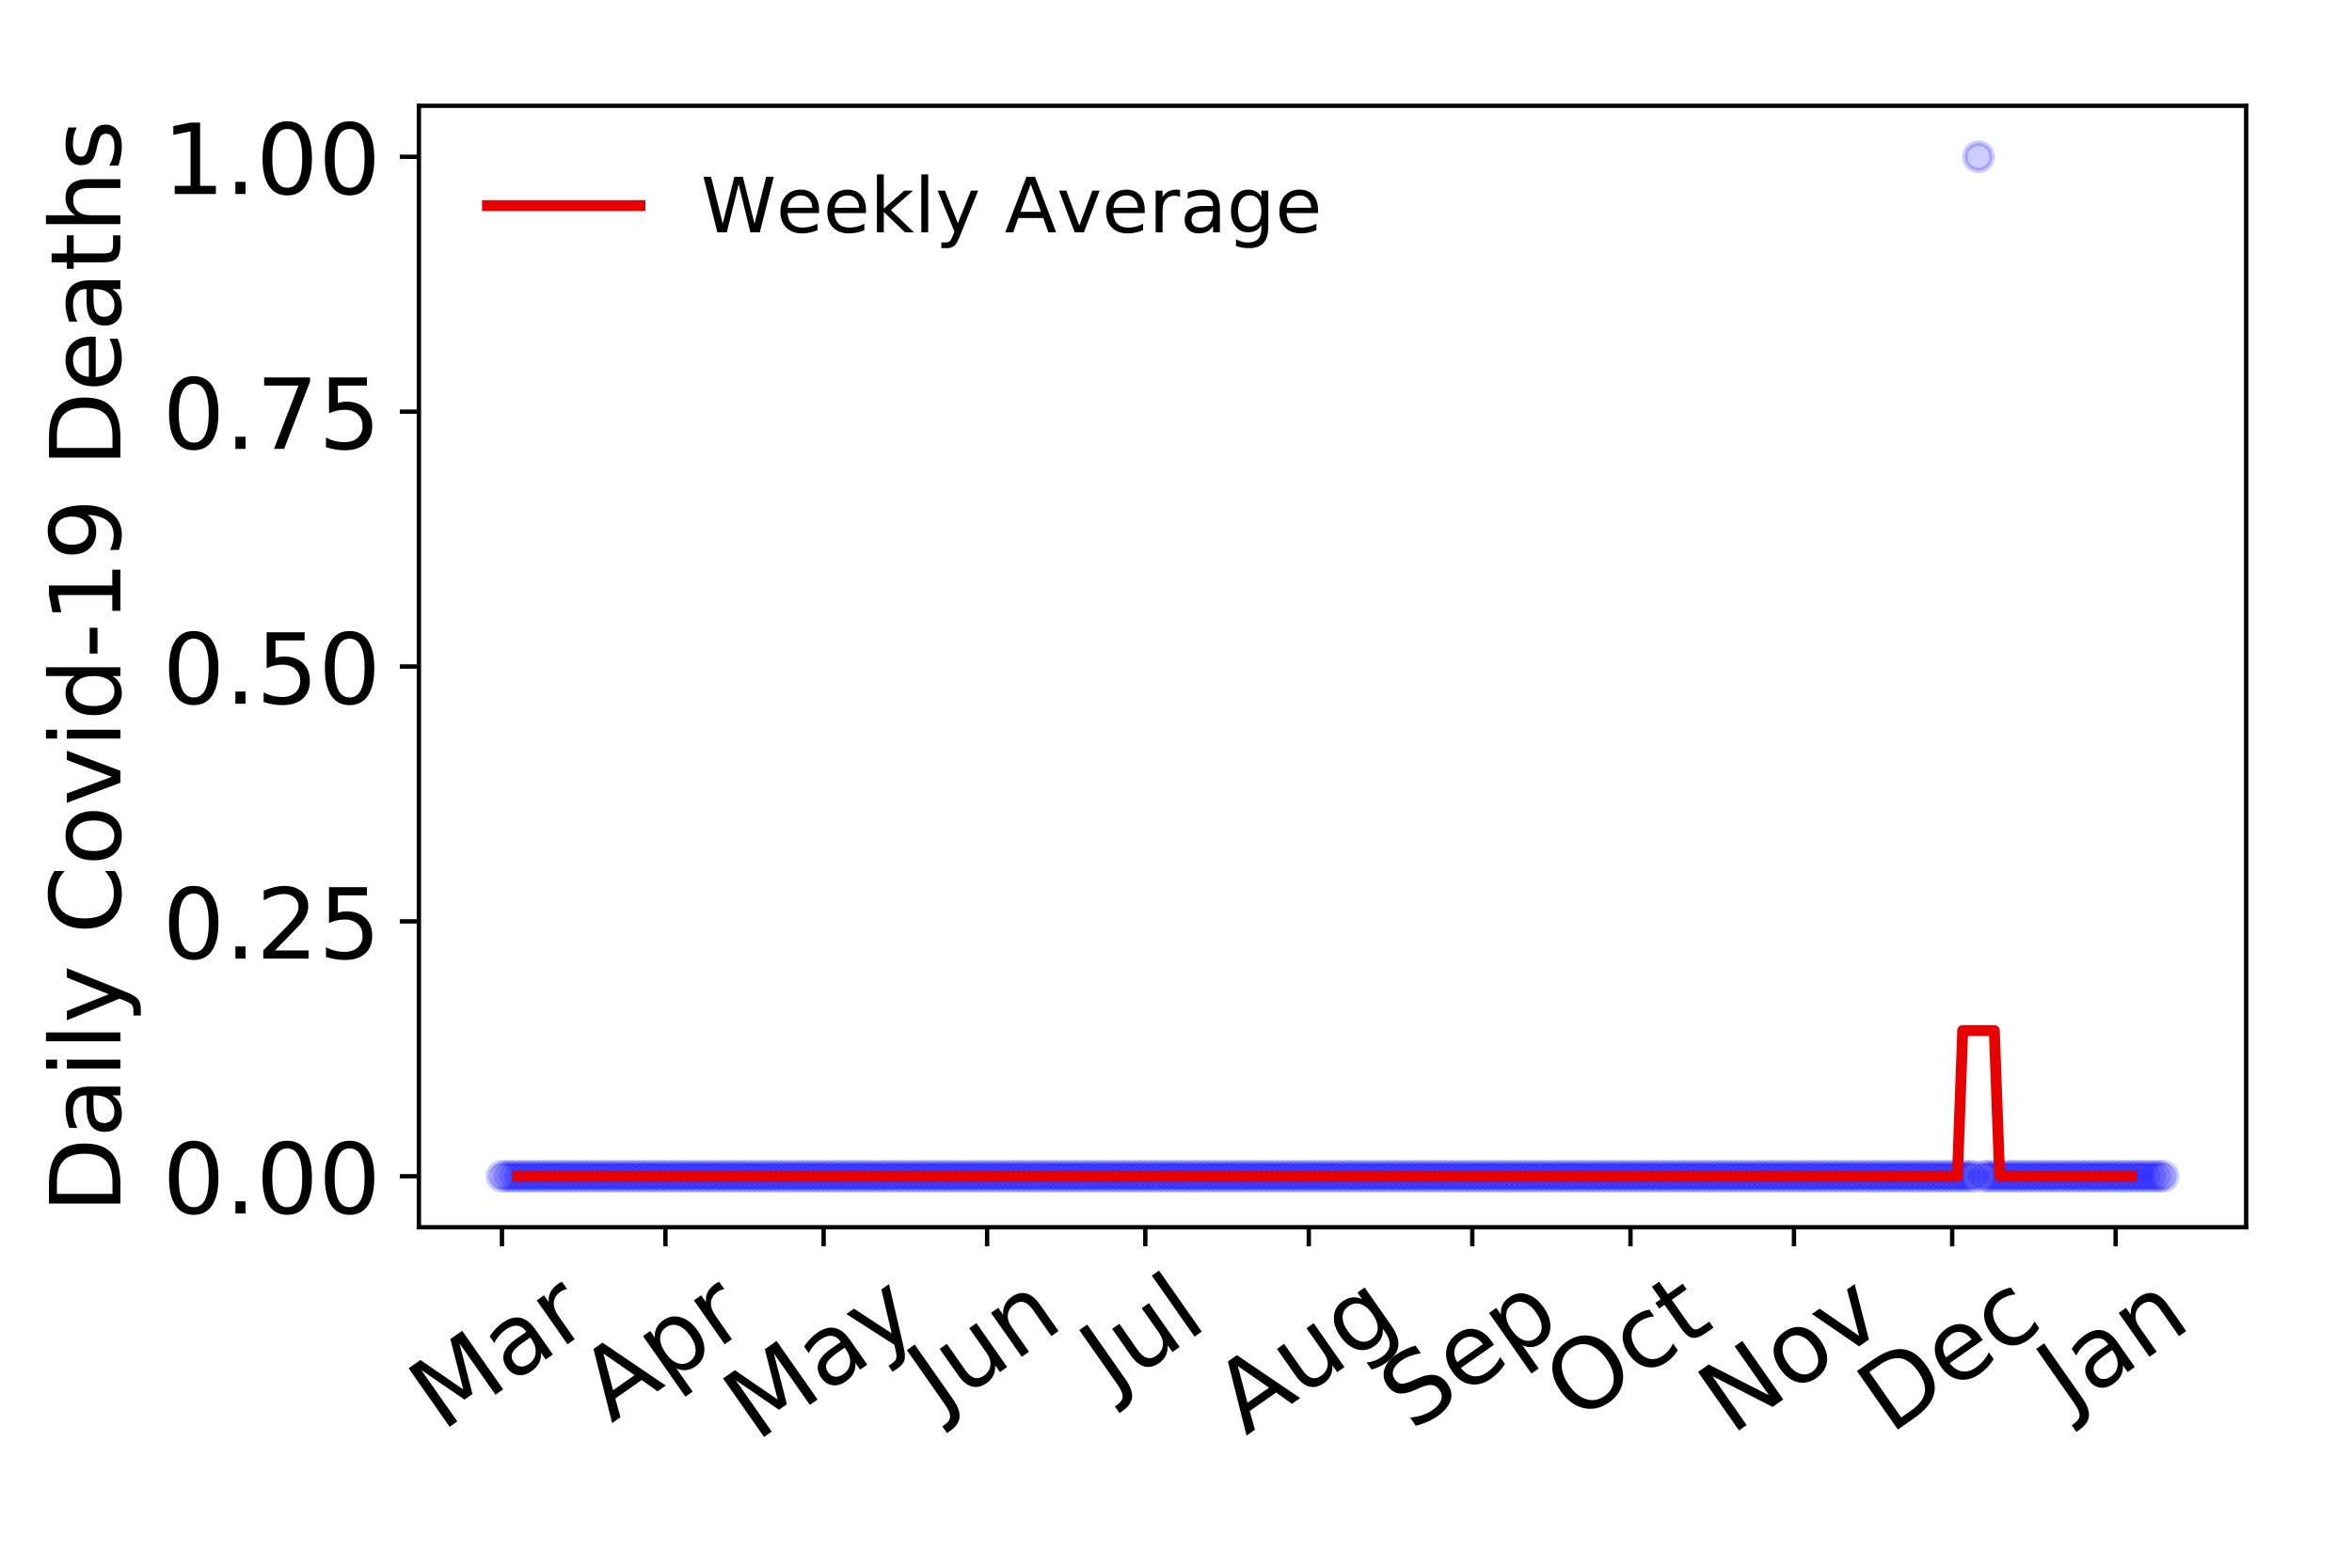 <?xml version="1.0" encoding="utf-8" standalone="no"?>
<!DOCTYPE svg PUBLIC "-//W3C//DTD SVG 1.1//EN"
  "http://www.w3.org/Graphics/SVG/1.1/DTD/svg11.dtd">
<!-- Created with matplotlib (https://matplotlib.org/) -->
<svg height="288pt" version="1.1" viewBox="0 0 432 288" width="432pt" xmlns="http://www.w3.org/2000/svg" xmlns:xlink="http://www.w3.org/1999/xlink">
 <defs>
  <style type="text/css">
*{stroke-linecap:butt;stroke-linejoin:round;}
  </style>
 </defs>
 <g id="figure_1">
  <g id="patch_1">
   <path d="M 0 288 
L 432 288 
L 432 0 
L 0 0 
z
" style="fill:#ffffff;"/>
  </g>
  <g id="axes_1">
   <g id="patch_2">
    <path d="M 76.94 225.45 
L 412.56 225.45 
L 412.56 19.44 
L 76.94 19.44 
z
" style="fill:#ffffff;"/>
   </g>
   <g id="matplotlib.axis_1">
    <g id="xtick_1">
     <g id="line2d_1">
      <defs>
       <path d="M 0 0 
L 0 3.5 
" id="mf46caa7e28" style="stroke:#000000;stroke-width:0.8;"/>
      </defs>
      <g>
       <use style="stroke:#000000;stroke-width:0.8;" x="92.195" xlink:href="#mf46caa7e28" y="225.45"/>
      </g>
     </g>
     <g id="text_1">
      <!-- Mar -->
      <defs>
       <path d="M 9.812 72.906 
L 24.516 72.906 
L 43.109 23.297 
L 61.812 72.906 
L 76.516 72.906 
L 76.516 0 
L 66.891 0 
L 66.891 64.016 
L 48.094 14.016 
L 38.188 14.016 
L 19.391 64.016 
L 19.391 0 
L 9.812 0 
z
" id="DejaVuSans-77"/>
       <path d="M 34.281 27.484 
Q 23.391 27.484 19.188 25 
Q 14.984 22.516 14.984 16.5 
Q 14.984 11.719 18.141 8.906 
Q 21.297 6.109 26.703 6.109 
Q 34.188 6.109 38.703 11.406 
Q 43.219 16.703 43.219 25.484 
L 43.219 27.484 
z
M 52.203 31.203 
L 52.203 0 
L 43.219 0 
L 43.219 8.297 
Q 40.141 3.328 35.547 0.953 
Q 30.953 -1.422 24.312 -1.422 
Q 15.922 -1.422 10.953 3.297 
Q 6 8.016 6 15.922 
Q 6 25.141 12.172 29.828 
Q 18.359 34.516 30.609 34.516 
L 43.219 34.516 
L 43.219 35.406 
Q 43.219 41.609 39.141 45 
Q 35.062 48.391 27.688 48.391 
Q 23 48.391 18.547 47.266 
Q 14.109 46.141 10.016 43.891 
L 10.016 52.203 
Q 14.938 54.109 19.578 55.047 
Q 24.219 56 28.609 56 
Q 40.484 56 46.344 49.844 
Q 52.203 43.703 52.203 31.203 
z
" id="DejaVuSans-97"/>
       <path d="M 41.109 46.297 
Q 39.594 47.172 37.812 47.578 
Q 36.031 48 33.891 48 
Q 26.266 48 22.188 43.047 
Q 18.109 38.094 18.109 28.812 
L 18.109 0 
L 9.078 0 
L 9.078 54.688 
L 18.109 54.688 
L 18.109 46.188 
Q 20.953 51.172 25.484 53.578 
Q 30.031 56 36.531 56 
Q 37.453 56 38.578 55.875 
Q 39.703 55.766 41.062 55.516 
z
" id="DejaVuSans-114"/>
      </defs>
      <g transform="translate(81.135 263.132)rotate(-35)scale(0.18 -0.18)">
       <use xlink:href="#DejaVuSans-77"/>
       <use x="86.279" xlink:href="#DejaVuSans-97"/>
       <use x="147.559" xlink:href="#DejaVuSans-114"/>
      </g>
     </g>
    </g>
    <g id="xtick_2">
     <g id="line2d_2">
      <g>
       <use style="stroke:#000000;stroke-width:0.8;" x="122.222" xlink:href="#mf46caa7e28" y="225.45"/>
      </g>
     </g>
     <g id="text_2">
      <!-- Apr -->
      <defs>
       <path d="M 34.188 63.188 
L 20.797 26.906 
L 47.609 26.906 
z
M 28.609 72.906 
L 39.797 72.906 
L 67.578 0 
L 57.328 0 
L 50.688 18.703 
L 17.828 18.703 
L 11.188 0 
L 0.781 0 
z
" id="DejaVuSans-65"/>
       <path d="M 18.109 8.203 
L 18.109 -20.797 
L 9.078 -20.797 
L 9.078 54.688 
L 18.109 54.688 
L 18.109 46.391 
Q 20.953 51.266 25.266 53.625 
Q 29.594 56 35.594 56 
Q 45.562 56 51.781 48.094 
Q 58.016 40.188 58.016 27.297 
Q 58.016 14.406 51.781 6.484 
Q 45.562 -1.422 35.594 -1.422 
Q 29.594 -1.422 25.266 0.953 
Q 20.953 3.328 18.109 8.203 
z
M 48.688 27.297 
Q 48.688 37.203 44.609 42.844 
Q 40.531 48.484 33.406 48.484 
Q 26.266 48.484 22.188 42.844 
Q 18.109 37.203 18.109 27.297 
Q 18.109 17.391 22.188 11.75 
Q 26.266 6.109 33.406 6.109 
Q 40.531 6.109 44.609 11.75 
Q 48.688 17.391 48.688 27.297 
z
" id="DejaVuSans-112"/>
      </defs>
      <g transform="translate(112.317 261.514)rotate(-35)scale(0.18 -0.18)">
       <use xlink:href="#DejaVuSans-65"/>
       <use x="68.408" xlink:href="#DejaVuSans-112"/>
       <use x="131.885" xlink:href="#DejaVuSans-114"/>
      </g>
     </g>
    </g>
    <g id="xtick_3">
     <g id="line2d_3">
      <g>
       <use style="stroke:#000000;stroke-width:0.8;" x="151.28" xlink:href="#mf46caa7e28" y="225.45"/>
      </g>
     </g>
     <g id="text_3">
      <!-- May -->
      <defs>
       <path d="M 32.172 -5.078 
Q 28.375 -14.844 24.75 -17.812 
Q 21.141 -20.797 15.094 -20.797 
L 7.906 -20.797 
L 7.906 -13.281 
L 13.188 -13.281 
Q 16.891 -13.281 18.938 -11.516 
Q 21 -9.766 23.484 -3.219 
L 25.094 0.875 
L 2.984 54.688 
L 12.5 54.688 
L 29.594 11.922 
L 46.688 54.688 
L 56.203 54.688 
z
" id="DejaVuSans-121"/>
      </defs>
      <g transform="translate(138.887 264.999)rotate(-35)scale(0.18 -0.18)">
       <use xlink:href="#DejaVuSans-77"/>
       <use x="86.279" xlink:href="#DejaVuSans-97"/>
       <use x="147.559" xlink:href="#DejaVuSans-121"/>
      </g>
     </g>
    </g>
    <g id="xtick_4">
     <g id="line2d_4">
      <g>
       <use style="stroke:#000000;stroke-width:0.8;" x="181.307" xlink:href="#mf46caa7e28" y="225.45"/>
      </g>
     </g>
     <g id="text_4">
      <!-- Jun -->
      <defs>
       <path d="M 9.812 72.906 
L 19.672 72.906 
L 19.672 5.078 
Q 19.672 -8.109 14.672 -14.062 
Q 9.672 -20.016 -1.422 -20.016 
L -5.172 -20.016 
L -5.172 -11.719 
L -2.094 -11.719 
Q 4.438 -11.719 7.125 -8.047 
Q 9.812 -4.391 9.812 5.078 
z
" id="DejaVuSans-74"/>
       <path d="M 8.5 21.578 
L 8.5 54.688 
L 17.484 54.688 
L 17.484 21.922 
Q 17.484 14.156 20.5 10.266 
Q 23.531 6.391 29.594 6.391 
Q 36.859 6.391 41.078 11.031 
Q 45.312 15.672 45.312 23.688 
L 45.312 54.688 
L 54.297 54.688 
L 54.297 0 
L 45.312 0 
L 45.312 8.406 
Q 42.047 3.422 37.719 1 
Q 33.406 -1.422 27.688 -1.422 
Q 18.266 -1.422 13.375 4.438 
Q 8.5 10.297 8.5 21.578 
z
M 31.109 56 
z
" id="DejaVuSans-117"/>
       <path d="M 54.891 33.016 
L 54.891 0 
L 45.906 0 
L 45.906 32.719 
Q 45.906 40.484 42.875 44.328 
Q 39.844 48.188 33.797 48.188 
Q 26.516 48.188 22.312 43.547 
Q 18.109 38.922 18.109 30.906 
L 18.109 0 
L 9.078 0 
L 9.078 54.688 
L 18.109 54.688 
L 18.109 46.188 
Q 21.344 51.125 25.703 53.562 
Q 30.078 56 35.797 56 
Q 45.219 56 50.047 50.172 
Q 54.891 44.344 54.891 33.016 
z
" id="DejaVuSans-110"/>
      </defs>
      <g transform="translate(172.636 259.785)rotate(-35)scale(0.18 -0.18)">
       <use xlink:href="#DejaVuSans-74"/>
       <use x="29.492" xlink:href="#DejaVuSans-117"/>
       <use x="92.871" xlink:href="#DejaVuSans-110"/>
      </g>
     </g>
    </g>
    <g id="xtick_5">
     <g id="line2d_5">
      <g>
       <use style="stroke:#000000;stroke-width:0.8;" x="210.365" xlink:href="#mf46caa7e28" y="225.45"/>
      </g>
     </g>
     <g id="text_5">
      <!-- Jul -->
      <defs>
       <path d="M 9.422 75.984 
L 18.406 75.984 
L 18.406 0 
L 9.422 0 
z
" id="DejaVuSans-108"/>
      </defs>
      <g transform="translate(204.318 256.11)rotate(-35)scale(0.18 -0.18)">
       <use xlink:href="#DejaVuSans-74"/>
       <use x="29.492" xlink:href="#DejaVuSans-117"/>
       <use x="92.871" xlink:href="#DejaVuSans-108"/>
      </g>
     </g>
    </g>
    <g id="xtick_6">
     <g id="line2d_6">
      <g>
       <use style="stroke:#000000;stroke-width:0.8;" x="240.391" xlink:href="#mf46caa7e28" y="225.45"/>
      </g>
     </g>
     <g id="text_6">
      <!-- Aug -->
      <defs>
       <path d="M 45.406 27.984 
Q 45.406 37.75 41.375 43.109 
Q 37.359 48.484 30.078 48.484 
Q 22.859 48.484 18.828 43.109 
Q 14.797 37.75 14.797 27.984 
Q 14.797 18.266 18.828 12.891 
Q 22.859 7.516 30.078 7.516 
Q 37.359 7.516 41.375 12.891 
Q 45.406 18.266 45.406 27.984 
z
M 54.391 6.781 
Q 54.391 -7.172 48.188 -13.984 
Q 42 -20.797 29.203 -20.797 
Q 24.469 -20.797 20.266 -20.094 
Q 16.062 -19.391 12.109 -17.922 
L 12.109 -9.188 
Q 16.062 -11.328 19.922 -12.344 
Q 23.781 -13.375 27.781 -13.375 
Q 36.625 -13.375 41.016 -8.766 
Q 45.406 -4.156 45.406 5.172 
L 45.406 9.625 
Q 42.625 4.781 38.281 2.391 
Q 33.938 0 27.875 0 
Q 17.828 0 11.672 7.656 
Q 5.516 15.328 5.516 27.984 
Q 5.516 40.672 11.672 48.328 
Q 17.828 56 27.875 56 
Q 33.938 56 38.281 53.609 
Q 42.625 51.219 45.406 46.391 
L 45.406 54.688 
L 54.391 54.688 
z
" id="DejaVuSans-103"/>
      </defs>
      <g transform="translate(228.844 263.813)rotate(-35)scale(0.18 -0.18)">
       <use xlink:href="#DejaVuSans-65"/>
       <use x="68.408" xlink:href="#DejaVuSans-117"/>
       <use x="131.787" xlink:href="#DejaVuSans-103"/>
      </g>
     </g>
    </g>
    <g id="xtick_7">
     <g id="line2d_7">
      <g>
       <use style="stroke:#000000;stroke-width:0.8;" x="270.418" xlink:href="#mf46caa7e28" y="225.45"/>
      </g>
     </g>
     <g id="text_7">
      <!-- Sep -->
      <defs>
       <path d="M 53.516 70.516 
L 53.516 60.891 
Q 47.906 63.578 42.922 64.891 
Q 37.938 66.219 33.297 66.219 
Q 25.25 66.219 20.875 63.094 
Q 16.5 59.969 16.5 54.203 
Q 16.5 49.359 19.406 46.891 
Q 22.312 44.438 30.422 42.922 
L 36.375 41.703 
Q 47.406 39.594 52.656 34.297 
Q 57.906 29 57.906 20.125 
Q 57.906 9.516 50.797 4.047 
Q 43.703 -1.422 29.984 -1.422 
Q 24.812 -1.422 18.969 -0.25 
Q 13.141 0.922 6.891 3.219 
L 6.891 13.375 
Q 12.891 10.016 18.656 8.297 
Q 24.422 6.594 29.984 6.594 
Q 38.422 6.594 43.016 9.906 
Q 47.609 13.234 47.609 19.391 
Q 47.609 24.75 44.312 27.781 
Q 41.016 30.812 33.5 32.328 
L 27.484 33.5 
Q 16.453 35.688 11.516 40.375 
Q 6.594 45.062 6.594 53.422 
Q 6.594 63.094 13.406 68.656 
Q 20.219 74.219 32.172 74.219 
Q 37.312 74.219 42.625 73.281 
Q 47.953 72.359 53.516 70.516 
z
" id="DejaVuSans-83"/>
       <path d="M 56.203 29.594 
L 56.203 25.203 
L 14.891 25.203 
Q 15.484 15.922 20.484 11.062 
Q 25.484 6.203 34.422 6.203 
Q 39.594 6.203 44.453 7.469 
Q 49.312 8.734 54.109 11.281 
L 54.109 2.781 
Q 49.266 0.734 44.188 -0.344 
Q 39.109 -1.422 33.891 -1.422 
Q 20.797 -1.422 13.156 6.188 
Q 5.516 13.812 5.516 26.812 
Q 5.516 40.234 12.766 48.109 
Q 20.016 56 32.328 56 
Q 43.359 56 49.781 48.891 
Q 56.203 41.797 56.203 29.594 
z
M 47.219 32.234 
Q 47.125 39.594 43.094 43.984 
Q 39.062 48.391 32.422 48.391 
Q 24.906 48.391 20.391 44.141 
Q 15.875 39.891 15.188 32.172 
z
" id="DejaVuSans-101"/>
      </defs>
      <g transform="translate(259.37 263.115)rotate(-35)scale(0.18 -0.18)">
       <use xlink:href="#DejaVuSans-83"/>
       <use x="63.477" xlink:href="#DejaVuSans-101"/>
       <use x="125" xlink:href="#DejaVuSans-112"/>
      </g>
     </g>
    </g>
    <g id="xtick_8">
     <g id="line2d_8">
      <g>
       <use style="stroke:#000000;stroke-width:0.8;" x="299.476" xlink:href="#mf46caa7e28" y="225.45"/>
      </g>
     </g>
     <g id="text_8">
      <!-- Oct -->
      <defs>
       <path d="M 39.406 66.219 
Q 28.656 66.219 22.328 58.203 
Q 16.016 50.203 16.016 36.375 
Q 16.016 22.609 22.328 14.594 
Q 28.656 6.594 39.406 6.594 
Q 50.141 6.594 56.422 14.594 
Q 62.703 22.609 62.703 36.375 
Q 62.703 50.203 56.422 58.203 
Q 50.141 66.219 39.406 66.219 
z
M 39.406 74.219 
Q 54.734 74.219 63.906 63.938 
Q 73.094 53.656 73.094 36.375 
Q 73.094 19.141 63.906 8.859 
Q 54.734 -1.422 39.406 -1.422 
Q 24.031 -1.422 14.812 8.828 
Q 5.609 19.094 5.609 36.375 
Q 5.609 53.656 14.812 63.938 
Q 24.031 74.219 39.406 74.219 
z
" id="DejaVuSans-79"/>
       <path d="M 48.781 52.594 
L 48.781 44.188 
Q 44.969 46.297 41.141 47.344 
Q 37.312 48.391 33.406 48.391 
Q 24.656 48.391 19.812 42.844 
Q 14.984 37.312 14.984 27.297 
Q 14.984 17.281 19.812 11.734 
Q 24.656 6.203 33.406 6.203 
Q 37.312 6.203 41.141 7.25 
Q 44.969 8.297 48.781 10.406 
L 48.781 2.094 
Q 45.016 0.344 40.984 -0.531 
Q 36.969 -1.422 32.422 -1.422 
Q 20.062 -1.422 12.781 6.344 
Q 5.516 14.109 5.516 27.297 
Q 5.516 40.672 12.859 48.328 
Q 20.219 56 33.016 56 
Q 37.156 56 41.109 55.141 
Q 45.062 54.297 48.781 52.594 
z
" id="DejaVuSans-99"/>
       <path d="M 18.312 70.219 
L 18.312 54.688 
L 36.812 54.688 
L 36.812 47.703 
L 18.312 47.703 
L 18.312 18.016 
Q 18.312 11.328 20.141 9.422 
Q 21.969 7.516 27.594 7.516 
L 36.812 7.516 
L 36.812 0 
L 27.594 0 
Q 17.188 0 13.234 3.875 
Q 9.281 7.766 9.281 18.016 
L 9.281 47.703 
L 2.688 47.703 
L 2.688 54.688 
L 9.281 54.688 
L 9.281 70.219 
z
" id="DejaVuSans-116"/>
      </defs>
      <g transform="translate(289.578 261.505)rotate(-35)scale(0.18 -0.18)">
       <use xlink:href="#DejaVuSans-79"/>
       <use x="78.711" xlink:href="#DejaVuSans-99"/>
       <use x="133.691" xlink:href="#DejaVuSans-116"/>
      </g>
     </g>
    </g>
    <g id="xtick_9">
     <g id="line2d_9">
      <g>
       <use style="stroke:#000000;stroke-width:0.8;" x="329.503" xlink:href="#mf46caa7e28" y="225.45"/>
      </g>
     </g>
     <g id="text_9">
      <!-- Nov -->
      <defs>
       <path d="M 9.812 72.906 
L 23.094 72.906 
L 55.422 11.922 
L 55.422 72.906 
L 64.984 72.906 
L 64.984 0 
L 51.703 0 
L 19.391 60.984 
L 19.391 0 
L 9.812 0 
z
" id="DejaVuSans-78"/>
       <path d="M 30.609 48.391 
Q 23.391 48.391 19.188 42.75 
Q 14.984 37.109 14.984 27.297 
Q 14.984 17.484 19.156 11.844 
Q 23.344 6.203 30.609 6.203 
Q 37.797 6.203 41.984 11.859 
Q 46.188 17.531 46.188 27.297 
Q 46.188 37.016 41.984 42.703 
Q 37.797 48.391 30.609 48.391 
z
M 30.609 56 
Q 42.328 56 49.016 48.375 
Q 55.719 40.766 55.719 27.297 
Q 55.719 13.875 49.016 6.219 
Q 42.328 -1.422 30.609 -1.422 
Q 18.844 -1.422 12.172 6.219 
Q 5.516 13.875 5.516 27.297 
Q 5.516 40.766 12.172 48.375 
Q 18.844 56 30.609 56 
z
" id="DejaVuSans-111"/>
       <path d="M 2.984 54.688 
L 12.5 54.688 
L 29.594 8.797 
L 46.688 54.688 
L 56.203 54.688 
L 35.688 0 
L 23.484 0 
z
" id="DejaVuSans-118"/>
      </defs>
      <g transform="translate(317.961 263.805)rotate(-35)scale(0.18 -0.18)">
       <use xlink:href="#DejaVuSans-78"/>
       <use x="74.805" xlink:href="#DejaVuSans-111"/>
       <use x="135.986" xlink:href="#DejaVuSans-118"/>
      </g>
     </g>
    </g>
    <g id="xtick_10">
     <g id="line2d_10">
      <g>
       <use style="stroke:#000000;stroke-width:0.8;" x="358.561" xlink:href="#mf46caa7e28" y="225.45"/>
      </g>
     </g>
     <g id="text_10">
      <!-- Dec -->
      <defs>
       <path d="M 19.672 64.797 
L 19.672 8.109 
L 31.594 8.109 
Q 46.688 8.109 53.688 14.938 
Q 60.688 21.781 60.688 36.531 
Q 60.688 51.172 53.688 57.984 
Q 46.688 64.797 31.594 64.797 
z
M 9.812 72.906 
L 30.078 72.906 
Q 51.266 72.906 61.172 64.094 
Q 71.094 55.281 71.094 36.531 
Q 71.094 17.672 61.125 8.828 
Q 51.172 0 30.078 0 
L 9.812 0 
z
" id="DejaVuSans-68"/>
      </defs>
      <g transform="translate(347.143 263.633)rotate(-35)scale(0.18 -0.18)">
       <use xlink:href="#DejaVuSans-68"/>
       <use x="77.002" xlink:href="#DejaVuSans-101"/>
       <use x="138.525" xlink:href="#DejaVuSans-99"/>
      </g>
     </g>
    </g>
    <g id="xtick_11">
     <g id="line2d_11">
      <g>
       <use style="stroke:#000000;stroke-width:0.8;" x="388.587" xlink:href="#mf46caa7e28" y="225.45"/>
      </g>
     </g>
     <g id="text_11">
      <!-- Jan -->
      <g transform="translate(380.071 259.569)rotate(-35)scale(0.18 -0.18)">
       <use xlink:href="#DejaVuSans-74"/>
       <use x="29.492" xlink:href="#DejaVuSans-97"/>
       <use x="90.771" xlink:href="#DejaVuSans-110"/>
      </g>
     </g>
    </g>
   </g>
   <g id="matplotlib.axis_2">
    <g id="ytick_1">
     <g id="line2d_12">
      <defs>
       <path d="M 0 0 
L -3.5 0 
" id="ma6ab468695" style="stroke:#000000;stroke-width:0.8;"/>
      </defs>
      <g>
       <use style="stroke:#000000;stroke-width:0.8;" x="76.94" xlink:href="#ma6ab468695" y="216.085"/>
      </g>
     </g>
     <g id="text_12">
      <!-- 0.00 -->
      <defs>
       <path d="M 31.781 66.406 
Q 24.172 66.406 20.328 58.906 
Q 16.5 51.422 16.5 36.375 
Q 16.5 21.391 20.328 13.891 
Q 24.172 6.391 31.781 6.391 
Q 39.453 6.391 43.281 13.891 
Q 47.125 21.391 47.125 36.375 
Q 47.125 51.422 43.281 58.906 
Q 39.453 66.406 31.781 66.406 
z
M 31.781 74.219 
Q 44.047 74.219 50.516 64.516 
Q 56.984 54.828 56.984 36.375 
Q 56.984 17.969 50.516 8.266 
Q 44.047 -1.422 31.781 -1.422 
Q 19.531 -1.422 13.062 8.266 
Q 6.594 17.969 6.594 36.375 
Q 6.594 54.828 13.062 64.516 
Q 19.531 74.219 31.781 74.219 
z
" id="DejaVuSans-48"/>
       <path d="M 10.688 12.406 
L 21 12.406 
L 21 0 
L 10.688 0 
z
" id="DejaVuSans-46"/>
      </defs>
      <g transform="translate(29.862 222.924)scale(0.18 -0.18)">
       <use xlink:href="#DejaVuSans-48"/>
       <use x="63.623" xlink:href="#DejaVuSans-46"/>
       <use x="95.41" xlink:href="#DejaVuSans-48"/>
       <use x="159.033" xlink:href="#DejaVuSans-48"/>
      </g>
     </g>
    </g>
    <g id="ytick_2">
     <g id="line2d_13">
      <g>
       <use style="stroke:#000000;stroke-width:0.8;" x="76.94" xlink:href="#ma6ab468695" y="169.265"/>
      </g>
     </g>
     <g id="text_13">
      <!-- 0.25 -->
      <defs>
       <path d="M 19.188 8.297 
L 53.609 8.297 
L 53.609 0 
L 7.328 0 
L 7.328 8.297 
Q 12.938 14.109 22.625 23.891 
Q 32.328 33.688 34.812 36.531 
Q 39.547 41.844 41.422 45.531 
Q 43.312 49.219 43.312 52.781 
Q 43.312 58.594 39.234 62.25 
Q 35.156 65.922 28.609 65.922 
Q 23.969 65.922 18.812 64.312 
Q 13.672 62.703 7.812 59.422 
L 7.812 69.391 
Q 13.766 71.781 18.938 73 
Q 24.125 74.219 28.422 74.219 
Q 39.75 74.219 46.484 68.547 
Q 53.219 62.891 53.219 53.422 
Q 53.219 48.922 51.531 44.891 
Q 49.859 40.875 45.406 35.406 
Q 44.188 33.984 37.641 27.219 
Q 31.109 20.453 19.188 8.297 
z
" id="DejaVuSans-50"/>
       <path d="M 10.797 72.906 
L 49.516 72.906 
L 49.516 64.594 
L 19.828 64.594 
L 19.828 46.734 
Q 21.969 47.469 24.109 47.828 
Q 26.266 48.188 28.422 48.188 
Q 40.625 48.188 47.75 41.5 
Q 54.891 34.812 54.891 23.391 
Q 54.891 11.625 47.562 5.094 
Q 40.234 -1.422 26.906 -1.422 
Q 22.312 -1.422 17.547 -0.641 
Q 12.797 0.141 7.719 1.703 
L 7.719 11.625 
Q 12.109 9.234 16.797 8.062 
Q 21.484 6.891 26.703 6.891 
Q 35.156 6.891 40.078 11.328 
Q 45.016 15.766 45.016 23.391 
Q 45.016 31 40.078 35.438 
Q 35.156 39.891 26.703 39.891 
Q 22.75 39.891 18.812 39.016 
Q 14.891 38.141 10.797 36.281 
z
" id="DejaVuSans-53"/>
      </defs>
      <g transform="translate(29.862 176.104)scale(0.18 -0.18)">
       <use xlink:href="#DejaVuSans-48"/>
       <use x="63.623" xlink:href="#DejaVuSans-46"/>
       <use x="95.41" xlink:href="#DejaVuSans-50"/>
       <use x="159.033" xlink:href="#DejaVuSans-53"/>
      </g>
     </g>
    </g>
    <g id="ytick_3">
     <g id="line2d_14">
      <g>
       <use style="stroke:#000000;stroke-width:0.8;" x="76.94" xlink:href="#ma6ab468695" y="122.445"/>
      </g>
     </g>
     <g id="text_14">
      <!-- 0.50 -->
      <g transform="translate(29.862 129.283)scale(0.18 -0.18)">
       <use xlink:href="#DejaVuSans-48"/>
       <use x="63.623" xlink:href="#DejaVuSans-46"/>
       <use x="95.41" xlink:href="#DejaVuSans-53"/>
       <use x="159.033" xlink:href="#DejaVuSans-48"/>
      </g>
     </g>
    </g>
    <g id="ytick_4">
     <g id="line2d_15">
      <g>
       <use style="stroke:#000000;stroke-width:0.8;" x="76.94" xlink:href="#ma6ab468695" y="75.624"/>
      </g>
     </g>
     <g id="text_15">
      <!-- 0.75 -->
      <defs>
       <path d="M 8.203 72.906 
L 55.078 72.906 
L 55.078 68.703 
L 28.609 0 
L 18.312 0 
L 43.219 64.594 
L 8.203 64.594 
z
" id="DejaVuSans-55"/>
      </defs>
      <g transform="translate(29.862 82.463)scale(0.18 -0.18)">
       <use xlink:href="#DejaVuSans-48"/>
       <use x="63.623" xlink:href="#DejaVuSans-46"/>
       <use x="95.41" xlink:href="#DejaVuSans-55"/>
       <use x="159.033" xlink:href="#DejaVuSans-53"/>
      </g>
     </g>
    </g>
    <g id="ytick_5">
     <g id="line2d_16">
      <g>
       <use style="stroke:#000000;stroke-width:0.8;" x="76.94" xlink:href="#ma6ab468695" y="28.804"/>
      </g>
     </g>
     <g id="text_16">
      <!-- 1.00 -->
      <defs>
       <path d="M 12.406 8.297 
L 28.516 8.297 
L 28.516 63.922 
L 10.984 60.406 
L 10.984 69.391 
L 28.422 72.906 
L 38.281 72.906 
L 38.281 8.297 
L 54.391 8.297 
L 54.391 0 
L 12.406 0 
z
" id="DejaVuSans-49"/>
      </defs>
      <g transform="translate(29.862 35.643)scale(0.18 -0.18)">
       <use xlink:href="#DejaVuSans-49"/>
       <use x="63.623" xlink:href="#DejaVuSans-46"/>
       <use x="95.41" xlink:href="#DejaVuSans-48"/>
       <use x="159.033" xlink:href="#DejaVuSans-48"/>
      </g>
     </g>
    </g>
    <g id="text_17">
     <!-- Daily Covid-19 Deaths -->
     <defs>
      <path d="M 9.422 54.688 
L 18.406 54.688 
L 18.406 0 
L 9.422 0 
z
M 9.422 75.984 
L 18.406 75.984 
L 18.406 64.594 
L 9.422 64.594 
z
" id="DejaVuSans-105"/>
      <path id="DejaVuSans-32"/>
      <path d="M 64.406 67.281 
L 64.406 56.891 
Q 59.422 61.531 53.781 63.812 
Q 48.141 66.109 41.797 66.109 
Q 29.297 66.109 22.656 58.469 
Q 16.016 50.828 16.016 36.375 
Q 16.016 21.969 22.656 14.328 
Q 29.297 6.688 41.797 6.688 
Q 48.141 6.688 53.781 8.984 
Q 59.422 11.281 64.406 15.922 
L 64.406 5.609 
Q 59.234 2.094 53.438 0.328 
Q 47.656 -1.422 41.219 -1.422 
Q 24.656 -1.422 15.125 8.703 
Q 5.609 18.844 5.609 36.375 
Q 5.609 53.953 15.125 64.078 
Q 24.656 74.219 41.219 74.219 
Q 47.75 74.219 53.531 72.484 
Q 59.328 70.75 64.406 67.281 
z
" id="DejaVuSans-67"/>
      <path d="M 45.406 46.391 
L 45.406 75.984 
L 54.391 75.984 
L 54.391 0 
L 45.406 0 
L 45.406 8.203 
Q 42.578 3.328 38.25 0.953 
Q 33.938 -1.422 27.875 -1.422 
Q 17.969 -1.422 11.734 6.484 
Q 5.516 14.406 5.516 27.297 
Q 5.516 40.188 11.734 48.094 
Q 17.969 56 27.875 56 
Q 33.938 56 38.25 53.625 
Q 42.578 51.266 45.406 46.391 
z
M 14.797 27.297 
Q 14.797 17.391 18.875 11.75 
Q 22.953 6.109 30.078 6.109 
Q 37.203 6.109 41.297 11.75 
Q 45.406 17.391 45.406 27.297 
Q 45.406 37.203 41.297 42.844 
Q 37.203 48.484 30.078 48.484 
Q 22.953 48.484 18.875 42.844 
Q 14.797 37.203 14.797 27.297 
z
" id="DejaVuSans-100"/>
      <path d="M 4.891 31.391 
L 31.203 31.391 
L 31.203 23.391 
L 4.891 23.391 
z
" id="DejaVuSans-45"/>
      <path d="M 10.984 1.516 
L 10.984 10.5 
Q 14.703 8.734 18.5 7.812 
Q 22.312 6.891 25.984 6.891 
Q 35.75 6.891 40.891 13.453 
Q 46.047 20.016 46.781 33.406 
Q 43.953 29.203 39.594 26.953 
Q 35.25 24.703 29.984 24.703 
Q 19.047 24.703 12.672 31.312 
Q 6.297 37.938 6.297 49.422 
Q 6.297 60.641 12.938 67.422 
Q 19.578 74.219 30.609 74.219 
Q 43.266 74.219 49.922 64.516 
Q 56.594 54.828 56.594 36.375 
Q 56.594 19.141 48.406 8.859 
Q 40.234 -1.422 26.422 -1.422 
Q 22.703 -1.422 18.891 -0.688 
Q 15.094 0.047 10.984 1.516 
z
M 30.609 32.422 
Q 37.25 32.422 41.125 36.953 
Q 45.016 41.5 45.016 49.422 
Q 45.016 57.281 41.125 61.844 
Q 37.25 66.406 30.609 66.406 
Q 23.969 66.406 20.094 61.844 
Q 16.219 57.281 16.219 49.422 
Q 16.219 41.5 20.094 36.953 
Q 23.969 32.422 30.609 32.422 
z
" id="DejaVuSans-57"/>
      <path d="M 54.891 33.016 
L 54.891 0 
L 45.906 0 
L 45.906 32.719 
Q 45.906 40.484 42.875 44.328 
Q 39.844 48.188 33.797 48.188 
Q 26.516 48.188 22.312 43.547 
Q 18.109 38.922 18.109 30.906 
L 18.109 0 
L 9.078 0 
L 9.078 75.984 
L 18.109 75.984 
L 18.109 46.188 
Q 21.344 51.125 25.703 53.562 
Q 30.078 56 35.797 56 
Q 45.219 56 50.047 50.172 
Q 54.891 44.344 54.891 33.016 
z
" id="DejaVuSans-104"/>
      <path d="M 44.281 53.078 
L 44.281 44.578 
Q 40.484 46.531 36.375 47.5 
Q 32.281 48.484 27.875 48.484 
Q 21.188 48.484 17.844 46.438 
Q 14.5 44.391 14.5 40.281 
Q 14.5 37.156 16.891 35.375 
Q 19.281 33.594 26.516 31.984 
L 29.594 31.297 
Q 39.156 29.25 43.188 25.516 
Q 47.219 21.781 47.219 15.094 
Q 47.219 7.469 41.188 3.016 
Q 35.156 -1.422 24.609 -1.422 
Q 20.219 -1.422 15.453 -0.562 
Q 10.688 0.297 5.422 2 
L 5.422 11.281 
Q 10.406 8.688 15.234 7.391 
Q 20.062 6.109 24.812 6.109 
Q 31.156 6.109 34.562 8.281 
Q 37.984 10.453 37.984 14.406 
Q 37.984 18.062 35.516 20.016 
Q 33.062 21.969 24.703 23.781 
L 21.578 24.516 
Q 13.234 26.266 9.516 29.906 
Q 5.812 33.547 5.812 39.891 
Q 5.812 47.609 11.281 51.797 
Q 16.75 56 26.812 56 
Q 31.781 56 36.172 55.266 
Q 40.578 54.547 44.281 53.078 
z
" id="DejaVuSans-115"/>
     </defs>
     <g transform="translate(22.118 222.874)rotate(-90)scale(0.18 -0.18)">
      <use xlink:href="#DejaVuSans-68"/>
      <use x="77.002" xlink:href="#DejaVuSans-97"/>
      <use x="138.281" xlink:href="#DejaVuSans-105"/>
      <use x="166.064" xlink:href="#DejaVuSans-108"/>
      <use x="193.848" xlink:href="#DejaVuSans-121"/>
      <use x="253.027" xlink:href="#DejaVuSans-32"/>
      <use x="284.814" xlink:href="#DejaVuSans-67"/>
      <use x="354.639" xlink:href="#DejaVuSans-111"/>
      <use x="415.82" xlink:href="#DejaVuSans-118"/>
      <use x="475" xlink:href="#DejaVuSans-105"/>
      <use x="502.783" xlink:href="#DejaVuSans-100"/>
      <use x="566.26" xlink:href="#DejaVuSans-45"/>
      <use x="602.344" xlink:href="#DejaVuSans-49"/>
      <use x="665.967" xlink:href="#DejaVuSans-57"/>
      <use x="729.59" xlink:href="#DejaVuSans-32"/>
      <use x="761.377" xlink:href="#DejaVuSans-68"/>
      <use x="838.379" xlink:href="#DejaVuSans-101"/>
      <use x="899.902" xlink:href="#DejaVuSans-97"/>
      <use x="961.182" xlink:href="#DejaVuSans-116"/>
      <use x="1000.391" xlink:href="#DejaVuSans-104"/>
      <use x="1063.77" xlink:href="#DejaVuSans-115"/>
     </g>
    </g>
   </g>
   <g id="line2d_17">
    <defs>
     <path d="M 0 2.5 
C 0.663 2.5 1.299 2.237 1.768 1.768 
C 2.237 1.299 2.5 0.663 2.5 0 
C 2.5 -0.663 2.237 -1.299 1.768 -1.768 
C 1.299 -2.237 0.663 -2.5 0 -2.5 
C -0.663 -2.5 -1.299 -2.237 -1.768 -1.768 
C -2.237 -1.299 -2.5 -0.663 -2.5 0 
C -2.5 0.663 -2.237 1.299 -1.768 1.768 
C -1.299 2.237 -0.663 2.5 0 2.5 
z
" id="ma4f360a3e8" style="stroke:#0000ff;stroke-opacity:0.2;"/>
    </defs>
    <g clip-path="url(#paa4a520954)">
     <use style="fill:#0000ff;fill-opacity:0.2;stroke:#0000ff;stroke-opacity:0.2;" x="92.195" xlink:href="#ma4f360a3e8" y="216.085"/>
     <use style="fill:#0000ff;fill-opacity:0.2;stroke:#0000ff;stroke-opacity:0.2;" x="93.164" xlink:href="#ma4f360a3e8" y="216.085"/>
     <use style="fill:#0000ff;fill-opacity:0.2;stroke:#0000ff;stroke-opacity:0.2;" x="94.133" xlink:href="#ma4f360a3e8" y="216.085"/>
     <use style="fill:#0000ff;fill-opacity:0.2;stroke:#0000ff;stroke-opacity:0.2;" x="95.101" xlink:href="#ma4f360a3e8" y="216.085"/>
     <use style="fill:#0000ff;fill-opacity:0.2;stroke:#0000ff;stroke-opacity:0.2;" x="96.07" xlink:href="#ma4f360a3e8" y="216.085"/>
     <use style="fill:#0000ff;fill-opacity:0.2;stroke:#0000ff;stroke-opacity:0.2;" x="97.038" xlink:href="#ma4f360a3e8" y="216.085"/>
     <use style="fill:#0000ff;fill-opacity:0.2;stroke:#0000ff;stroke-opacity:0.2;" x="98.007" xlink:href="#ma4f360a3e8" y="216.085"/>
     <use style="fill:#0000ff;fill-opacity:0.2;stroke:#0000ff;stroke-opacity:0.2;" x="98.976" xlink:href="#ma4f360a3e8" y="216.085"/>
     <use style="fill:#0000ff;fill-opacity:0.2;stroke:#0000ff;stroke-opacity:0.2;" x="99.944" xlink:href="#ma4f360a3e8" y="216.085"/>
     <use style="fill:#0000ff;fill-opacity:0.2;stroke:#0000ff;stroke-opacity:0.2;" x="100.913" xlink:href="#ma4f360a3e8" y="216.085"/>
     <use style="fill:#0000ff;fill-opacity:0.2;stroke:#0000ff;stroke-opacity:0.2;" x="101.881" xlink:href="#ma4f360a3e8" y="216.085"/>
     <use style="fill:#0000ff;fill-opacity:0.2;stroke:#0000ff;stroke-opacity:0.2;" x="102.85" xlink:href="#ma4f360a3e8" y="216.085"/>
     <use style="fill:#0000ff;fill-opacity:0.2;stroke:#0000ff;stroke-opacity:0.2;" x="103.819" xlink:href="#ma4f360a3e8" y="216.085"/>
     <use style="fill:#0000ff;fill-opacity:0.2;stroke:#0000ff;stroke-opacity:0.2;" x="104.787" xlink:href="#ma4f360a3e8" y="216.085"/>
     <use style="fill:#0000ff;fill-opacity:0.2;stroke:#0000ff;stroke-opacity:0.2;" x="105.756" xlink:href="#ma4f360a3e8" y="216.085"/>
     <use style="fill:#0000ff;fill-opacity:0.2;stroke:#0000ff;stroke-opacity:0.2;" x="106.724" xlink:href="#ma4f360a3e8" y="216.085"/>
     <use style="fill:#0000ff;fill-opacity:0.2;stroke:#0000ff;stroke-opacity:0.2;" x="107.693" xlink:href="#ma4f360a3e8" y="216.085"/>
     <use style="fill:#0000ff;fill-opacity:0.2;stroke:#0000ff;stroke-opacity:0.2;" x="108.662" xlink:href="#ma4f360a3e8" y="216.085"/>
     <use style="fill:#0000ff;fill-opacity:0.2;stroke:#0000ff;stroke-opacity:0.2;" x="109.63" xlink:href="#ma4f360a3e8" y="216.085"/>
     <use style="fill:#0000ff;fill-opacity:0.2;stroke:#0000ff;stroke-opacity:0.2;" x="110.599" xlink:href="#ma4f360a3e8" y="216.085"/>
     <use style="fill:#0000ff;fill-opacity:0.2;stroke:#0000ff;stroke-opacity:0.2;" x="111.567" xlink:href="#ma4f360a3e8" y="216.085"/>
     <use style="fill:#0000ff;fill-opacity:0.2;stroke:#0000ff;stroke-opacity:0.2;" x="112.536" xlink:href="#ma4f360a3e8" y="216.085"/>
     <use style="fill:#0000ff;fill-opacity:0.2;stroke:#0000ff;stroke-opacity:0.2;" x="113.505" xlink:href="#ma4f360a3e8" y="216.085"/>
     <use style="fill:#0000ff;fill-opacity:0.2;stroke:#0000ff;stroke-opacity:0.2;" x="114.473" xlink:href="#ma4f360a3e8" y="216.085"/>
     <use style="fill:#0000ff;fill-opacity:0.2;stroke:#0000ff;stroke-opacity:0.2;" x="115.442" xlink:href="#ma4f360a3e8" y="216.085"/>
     <use style="fill:#0000ff;fill-opacity:0.2;stroke:#0000ff;stroke-opacity:0.2;" x="116.41" xlink:href="#ma4f360a3e8" y="216.085"/>
     <use style="fill:#0000ff;fill-opacity:0.2;stroke:#0000ff;stroke-opacity:0.2;" x="117.379" xlink:href="#ma4f360a3e8" y="216.085"/>
     <use style="fill:#0000ff;fill-opacity:0.2;stroke:#0000ff;stroke-opacity:0.2;" x="118.348" xlink:href="#ma4f360a3e8" y="216.085"/>
     <use style="fill:#0000ff;fill-opacity:0.2;stroke:#0000ff;stroke-opacity:0.2;" x="119.316" xlink:href="#ma4f360a3e8" y="216.085"/>
     <use style="fill:#0000ff;fill-opacity:0.2;stroke:#0000ff;stroke-opacity:0.2;" x="120.285" xlink:href="#ma4f360a3e8" y="216.085"/>
     <use style="fill:#0000ff;fill-opacity:0.2;stroke:#0000ff;stroke-opacity:0.2;" x="121.253" xlink:href="#ma4f360a3e8" y="216.085"/>
     <use style="fill:#0000ff;fill-opacity:0.2;stroke:#0000ff;stroke-opacity:0.2;" x="122.222" xlink:href="#ma4f360a3e8" y="216.085"/>
     <use style="fill:#0000ff;fill-opacity:0.2;stroke:#0000ff;stroke-opacity:0.2;" x="123.191" xlink:href="#ma4f360a3e8" y="216.085"/>
     <use style="fill:#0000ff;fill-opacity:0.2;stroke:#0000ff;stroke-opacity:0.2;" x="124.159" xlink:href="#ma4f360a3e8" y="216.085"/>
     <use style="fill:#0000ff;fill-opacity:0.2;stroke:#0000ff;stroke-opacity:0.2;" x="125.128" xlink:href="#ma4f360a3e8" y="216.085"/>
     <use style="fill:#0000ff;fill-opacity:0.2;stroke:#0000ff;stroke-opacity:0.2;" x="126.096" xlink:href="#ma4f360a3e8" y="216.085"/>
     <use style="fill:#0000ff;fill-opacity:0.2;stroke:#0000ff;stroke-opacity:0.2;" x="127.065" xlink:href="#ma4f360a3e8" y="216.085"/>
     <use style="fill:#0000ff;fill-opacity:0.2;stroke:#0000ff;stroke-opacity:0.2;" x="128.034" xlink:href="#ma4f360a3e8" y="216.085"/>
     <use style="fill:#0000ff;fill-opacity:0.2;stroke:#0000ff;stroke-opacity:0.2;" x="129.002" xlink:href="#ma4f360a3e8" y="216.085"/>
     <use style="fill:#0000ff;fill-opacity:0.2;stroke:#0000ff;stroke-opacity:0.2;" x="129.971" xlink:href="#ma4f360a3e8" y="216.085"/>
     <use style="fill:#0000ff;fill-opacity:0.2;stroke:#0000ff;stroke-opacity:0.2;" x="130.939" xlink:href="#ma4f360a3e8" y="216.085"/>
     <use style="fill:#0000ff;fill-opacity:0.2;stroke:#0000ff;stroke-opacity:0.2;" x="131.908" xlink:href="#ma4f360a3e8" y="216.085"/>
     <use style="fill:#0000ff;fill-opacity:0.2;stroke:#0000ff;stroke-opacity:0.2;" x="132.877" xlink:href="#ma4f360a3e8" y="216.085"/>
     <use style="fill:#0000ff;fill-opacity:0.2;stroke:#0000ff;stroke-opacity:0.2;" x="133.845" xlink:href="#ma4f360a3e8" y="216.085"/>
     <use style="fill:#0000ff;fill-opacity:0.2;stroke:#0000ff;stroke-opacity:0.2;" x="134.814" xlink:href="#ma4f360a3e8" y="216.085"/>
     <use style="fill:#0000ff;fill-opacity:0.2;stroke:#0000ff;stroke-opacity:0.2;" x="135.782" xlink:href="#ma4f360a3e8" y="216.085"/>
     <use style="fill:#0000ff;fill-opacity:0.2;stroke:#0000ff;stroke-opacity:0.2;" x="136.751" xlink:href="#ma4f360a3e8" y="216.085"/>
     <use style="fill:#0000ff;fill-opacity:0.2;stroke:#0000ff;stroke-opacity:0.2;" x="137.72" xlink:href="#ma4f360a3e8" y="216.085"/>
     <use style="fill:#0000ff;fill-opacity:0.2;stroke:#0000ff;stroke-opacity:0.2;" x="138.688" xlink:href="#ma4f360a3e8" y="216.085"/>
     <use style="fill:#0000ff;fill-opacity:0.2;stroke:#0000ff;stroke-opacity:0.2;" x="139.657" xlink:href="#ma4f360a3e8" y="216.085"/>
     <use style="fill:#0000ff;fill-opacity:0.2;stroke:#0000ff;stroke-opacity:0.2;" x="140.625" xlink:href="#ma4f360a3e8" y="216.085"/>
     <use style="fill:#0000ff;fill-opacity:0.2;stroke:#0000ff;stroke-opacity:0.2;" x="141.594" xlink:href="#ma4f360a3e8" y="216.085"/>
     <use style="fill:#0000ff;fill-opacity:0.2;stroke:#0000ff;stroke-opacity:0.2;" x="142.563" xlink:href="#ma4f360a3e8" y="216.085"/>
     <use style="fill:#0000ff;fill-opacity:0.2;stroke:#0000ff;stroke-opacity:0.2;" x="143.531" xlink:href="#ma4f360a3e8" y="216.085"/>
     <use style="fill:#0000ff;fill-opacity:0.2;stroke:#0000ff;stroke-opacity:0.2;" x="144.5" xlink:href="#ma4f360a3e8" y="216.085"/>
     <use style="fill:#0000ff;fill-opacity:0.2;stroke:#0000ff;stroke-opacity:0.2;" x="145.468" xlink:href="#ma4f360a3e8" y="216.085"/>
     <use style="fill:#0000ff;fill-opacity:0.2;stroke:#0000ff;stroke-opacity:0.2;" x="146.437" xlink:href="#ma4f360a3e8" y="216.085"/>
     <use style="fill:#0000ff;fill-opacity:0.2;stroke:#0000ff;stroke-opacity:0.2;" x="147.406" xlink:href="#ma4f360a3e8" y="216.085"/>
     <use style="fill:#0000ff;fill-opacity:0.2;stroke:#0000ff;stroke-opacity:0.2;" x="148.374" xlink:href="#ma4f360a3e8" y="216.085"/>
     <use style="fill:#0000ff;fill-opacity:0.2;stroke:#0000ff;stroke-opacity:0.2;" x="149.343" xlink:href="#ma4f360a3e8" y="216.085"/>
     <use style="fill:#0000ff;fill-opacity:0.2;stroke:#0000ff;stroke-opacity:0.2;" x="150.311" xlink:href="#ma4f360a3e8" y="216.085"/>
     <use style="fill:#0000ff;fill-opacity:0.2;stroke:#0000ff;stroke-opacity:0.2;" x="151.28" xlink:href="#ma4f360a3e8" y="216.085"/>
     <use style="fill:#0000ff;fill-opacity:0.2;stroke:#0000ff;stroke-opacity:0.2;" x="152.249" xlink:href="#ma4f360a3e8" y="216.085"/>
     <use style="fill:#0000ff;fill-opacity:0.2;stroke:#0000ff;stroke-opacity:0.2;" x="153.217" xlink:href="#ma4f360a3e8" y="216.085"/>
     <use style="fill:#0000ff;fill-opacity:0.2;stroke:#0000ff;stroke-opacity:0.2;" x="154.186" xlink:href="#ma4f360a3e8" y="216.085"/>
     <use style="fill:#0000ff;fill-opacity:0.2;stroke:#0000ff;stroke-opacity:0.2;" x="155.154" xlink:href="#ma4f360a3e8" y="216.085"/>
     <use style="fill:#0000ff;fill-opacity:0.2;stroke:#0000ff;stroke-opacity:0.2;" x="156.123" xlink:href="#ma4f360a3e8" y="216.085"/>
     <use style="fill:#0000ff;fill-opacity:0.2;stroke:#0000ff;stroke-opacity:0.2;" x="157.092" xlink:href="#ma4f360a3e8" y="216.085"/>
     <use style="fill:#0000ff;fill-opacity:0.2;stroke:#0000ff;stroke-opacity:0.2;" x="158.06" xlink:href="#ma4f360a3e8" y="216.085"/>
     <use style="fill:#0000ff;fill-opacity:0.2;stroke:#0000ff;stroke-opacity:0.2;" x="159.029" xlink:href="#ma4f360a3e8" y="216.085"/>
     <use style="fill:#0000ff;fill-opacity:0.2;stroke:#0000ff;stroke-opacity:0.2;" x="159.997" xlink:href="#ma4f360a3e8" y="216.085"/>
     <use style="fill:#0000ff;fill-opacity:0.2;stroke:#0000ff;stroke-opacity:0.2;" x="160.966" xlink:href="#ma4f360a3e8" y="216.085"/>
     <use style="fill:#0000ff;fill-opacity:0.2;stroke:#0000ff;stroke-opacity:0.2;" x="161.935" xlink:href="#ma4f360a3e8" y="216.085"/>
     <use style="fill:#0000ff;fill-opacity:0.2;stroke:#0000ff;stroke-opacity:0.2;" x="162.903" xlink:href="#ma4f360a3e8" y="216.085"/>
     <use style="fill:#0000ff;fill-opacity:0.2;stroke:#0000ff;stroke-opacity:0.2;" x="163.872" xlink:href="#ma4f360a3e8" y="216.085"/>
     <use style="fill:#0000ff;fill-opacity:0.2;stroke:#0000ff;stroke-opacity:0.2;" x="164.84" xlink:href="#ma4f360a3e8" y="216.085"/>
     <use style="fill:#0000ff;fill-opacity:0.2;stroke:#0000ff;stroke-opacity:0.2;" x="165.809" xlink:href="#ma4f360a3e8" y="216.085"/>
     <use style="fill:#0000ff;fill-opacity:0.2;stroke:#0000ff;stroke-opacity:0.2;" x="166.778" xlink:href="#ma4f360a3e8" y="216.085"/>
     <use style="fill:#0000ff;fill-opacity:0.2;stroke:#0000ff;stroke-opacity:0.2;" x="167.746" xlink:href="#ma4f360a3e8" y="216.085"/>
     <use style="fill:#0000ff;fill-opacity:0.2;stroke:#0000ff;stroke-opacity:0.2;" x="168.715" xlink:href="#ma4f360a3e8" y="216.085"/>
     <use style="fill:#0000ff;fill-opacity:0.2;stroke:#0000ff;stroke-opacity:0.2;" x="169.683" xlink:href="#ma4f360a3e8" y="216.085"/>
     <use style="fill:#0000ff;fill-opacity:0.2;stroke:#0000ff;stroke-opacity:0.2;" x="170.652" xlink:href="#ma4f360a3e8" y="216.085"/>
     <use style="fill:#0000ff;fill-opacity:0.2;stroke:#0000ff;stroke-opacity:0.2;" x="171.621" xlink:href="#ma4f360a3e8" y="216.085"/>
     <use style="fill:#0000ff;fill-opacity:0.2;stroke:#0000ff;stroke-opacity:0.2;" x="172.589" xlink:href="#ma4f360a3e8" y="216.085"/>
     <use style="fill:#0000ff;fill-opacity:0.2;stroke:#0000ff;stroke-opacity:0.2;" x="173.558" xlink:href="#ma4f360a3e8" y="216.085"/>
     <use style="fill:#0000ff;fill-opacity:0.2;stroke:#0000ff;stroke-opacity:0.2;" x="174.526" xlink:href="#ma4f360a3e8" y="216.085"/>
     <use style="fill:#0000ff;fill-opacity:0.2;stroke:#0000ff;stroke-opacity:0.2;" x="175.495" xlink:href="#ma4f360a3e8" y="216.085"/>
     <use style="fill:#0000ff;fill-opacity:0.2;stroke:#0000ff;stroke-opacity:0.2;" x="176.464" xlink:href="#ma4f360a3e8" y="216.085"/>
     <use style="fill:#0000ff;fill-opacity:0.2;stroke:#0000ff;stroke-opacity:0.2;" x="177.432" xlink:href="#ma4f360a3e8" y="216.085"/>
     <use style="fill:#0000ff;fill-opacity:0.2;stroke:#0000ff;stroke-opacity:0.2;" x="178.401" xlink:href="#ma4f360a3e8" y="216.085"/>
     <use style="fill:#0000ff;fill-opacity:0.2;stroke:#0000ff;stroke-opacity:0.2;" x="179.369" xlink:href="#ma4f360a3e8" y="216.085"/>
     <use style="fill:#0000ff;fill-opacity:0.2;stroke:#0000ff;stroke-opacity:0.2;" x="180.338" xlink:href="#ma4f360a3e8" y="216.085"/>
     <use style="fill:#0000ff;fill-opacity:0.2;stroke:#0000ff;stroke-opacity:0.2;" x="181.307" xlink:href="#ma4f360a3e8" y="216.085"/>
     <use style="fill:#0000ff;fill-opacity:0.2;stroke:#0000ff;stroke-opacity:0.2;" x="182.275" xlink:href="#ma4f360a3e8" y="216.085"/>
     <use style="fill:#0000ff;fill-opacity:0.2;stroke:#0000ff;stroke-opacity:0.2;" x="183.244" xlink:href="#ma4f360a3e8" y="216.085"/>
     <use style="fill:#0000ff;fill-opacity:0.2;stroke:#0000ff;stroke-opacity:0.2;" x="184.212" xlink:href="#ma4f360a3e8" y="216.085"/>
     <use style="fill:#0000ff;fill-opacity:0.2;stroke:#0000ff;stroke-opacity:0.2;" x="185.181" xlink:href="#ma4f360a3e8" y="216.085"/>
     <use style="fill:#0000ff;fill-opacity:0.2;stroke:#0000ff;stroke-opacity:0.2;" x="186.15" xlink:href="#ma4f360a3e8" y="216.085"/>
     <use style="fill:#0000ff;fill-opacity:0.2;stroke:#0000ff;stroke-opacity:0.2;" x="187.118" xlink:href="#ma4f360a3e8" y="216.085"/>
     <use style="fill:#0000ff;fill-opacity:0.2;stroke:#0000ff;stroke-opacity:0.2;" x="188.087" xlink:href="#ma4f360a3e8" y="216.085"/>
     <use style="fill:#0000ff;fill-opacity:0.2;stroke:#0000ff;stroke-opacity:0.2;" x="189.055" xlink:href="#ma4f360a3e8" y="216.085"/>
     <use style="fill:#0000ff;fill-opacity:0.2;stroke:#0000ff;stroke-opacity:0.2;" x="190.024" xlink:href="#ma4f360a3e8" y="216.085"/>
     <use style="fill:#0000ff;fill-opacity:0.2;stroke:#0000ff;stroke-opacity:0.2;" x="190.993" xlink:href="#ma4f360a3e8" y="216.085"/>
     <use style="fill:#0000ff;fill-opacity:0.2;stroke:#0000ff;stroke-opacity:0.2;" x="191.961" xlink:href="#ma4f360a3e8" y="216.085"/>
     <use style="fill:#0000ff;fill-opacity:0.2;stroke:#0000ff;stroke-opacity:0.2;" x="192.93" xlink:href="#ma4f360a3e8" y="216.085"/>
     <use style="fill:#0000ff;fill-opacity:0.2;stroke:#0000ff;stroke-opacity:0.2;" x="193.898" xlink:href="#ma4f360a3e8" y="216.085"/>
     <use style="fill:#0000ff;fill-opacity:0.2;stroke:#0000ff;stroke-opacity:0.2;" x="194.867" xlink:href="#ma4f360a3e8" y="216.085"/>
     <use style="fill:#0000ff;fill-opacity:0.2;stroke:#0000ff;stroke-opacity:0.2;" x="195.836" xlink:href="#ma4f360a3e8" y="216.085"/>
     <use style="fill:#0000ff;fill-opacity:0.2;stroke:#0000ff;stroke-opacity:0.2;" x="196.804" xlink:href="#ma4f360a3e8" y="216.085"/>
     <use style="fill:#0000ff;fill-opacity:0.2;stroke:#0000ff;stroke-opacity:0.2;" x="197.773" xlink:href="#ma4f360a3e8" y="216.085"/>
     <use style="fill:#0000ff;fill-opacity:0.2;stroke:#0000ff;stroke-opacity:0.2;" x="198.741" xlink:href="#ma4f360a3e8" y="216.085"/>
     <use style="fill:#0000ff;fill-opacity:0.2;stroke:#0000ff;stroke-opacity:0.2;" x="199.71" xlink:href="#ma4f360a3e8" y="216.085"/>
     <use style="fill:#0000ff;fill-opacity:0.2;stroke:#0000ff;stroke-opacity:0.2;" x="200.679" xlink:href="#ma4f360a3e8" y="216.085"/>
     <use style="fill:#0000ff;fill-opacity:0.2;stroke:#0000ff;stroke-opacity:0.2;" x="201.647" xlink:href="#ma4f360a3e8" y="216.085"/>
     <use style="fill:#0000ff;fill-opacity:0.2;stroke:#0000ff;stroke-opacity:0.2;" x="202.616" xlink:href="#ma4f360a3e8" y="216.085"/>
     <use style="fill:#0000ff;fill-opacity:0.2;stroke:#0000ff;stroke-opacity:0.2;" x="203.584" xlink:href="#ma4f360a3e8" y="216.085"/>
     <use style="fill:#0000ff;fill-opacity:0.2;stroke:#0000ff;stroke-opacity:0.2;" x="204.553" xlink:href="#ma4f360a3e8" y="216.085"/>
     <use style="fill:#0000ff;fill-opacity:0.2;stroke:#0000ff;stroke-opacity:0.2;" x="205.522" xlink:href="#ma4f360a3e8" y="216.085"/>
     <use style="fill:#0000ff;fill-opacity:0.2;stroke:#0000ff;stroke-opacity:0.2;" x="206.49" xlink:href="#ma4f360a3e8" y="216.085"/>
     <use style="fill:#0000ff;fill-opacity:0.2;stroke:#0000ff;stroke-opacity:0.2;" x="207.459" xlink:href="#ma4f360a3e8" y="216.085"/>
     <use style="fill:#0000ff;fill-opacity:0.2;stroke:#0000ff;stroke-opacity:0.2;" x="208.427" xlink:href="#ma4f360a3e8" y="216.085"/>
     <use style="fill:#0000ff;fill-opacity:0.2;stroke:#0000ff;stroke-opacity:0.2;" x="209.396" xlink:href="#ma4f360a3e8" y="216.085"/>
     <use style="fill:#0000ff;fill-opacity:0.2;stroke:#0000ff;stroke-opacity:0.2;" x="210.365" xlink:href="#ma4f360a3e8" y="216.085"/>
     <use style="fill:#0000ff;fill-opacity:0.2;stroke:#0000ff;stroke-opacity:0.2;" x="211.333" xlink:href="#ma4f360a3e8" y="216.085"/>
     <use style="fill:#0000ff;fill-opacity:0.2;stroke:#0000ff;stroke-opacity:0.2;" x="212.302" xlink:href="#ma4f360a3e8" y="216.085"/>
     <use style="fill:#0000ff;fill-opacity:0.2;stroke:#0000ff;stroke-opacity:0.2;" x="213.27" xlink:href="#ma4f360a3e8" y="216.085"/>
     <use style="fill:#0000ff;fill-opacity:0.2;stroke:#0000ff;stroke-opacity:0.2;" x="214.239" xlink:href="#ma4f360a3e8" y="216.085"/>
     <use style="fill:#0000ff;fill-opacity:0.2;stroke:#0000ff;stroke-opacity:0.2;" x="215.208" xlink:href="#ma4f360a3e8" y="216.085"/>
     <use style="fill:#0000ff;fill-opacity:0.2;stroke:#0000ff;stroke-opacity:0.2;" x="216.176" xlink:href="#ma4f360a3e8" y="216.085"/>
     <use style="fill:#0000ff;fill-opacity:0.2;stroke:#0000ff;stroke-opacity:0.2;" x="217.145" xlink:href="#ma4f360a3e8" y="216.085"/>
     <use style="fill:#0000ff;fill-opacity:0.2;stroke:#0000ff;stroke-opacity:0.2;" x="218.113" xlink:href="#ma4f360a3e8" y="216.085"/>
     <use style="fill:#0000ff;fill-opacity:0.2;stroke:#0000ff;stroke-opacity:0.2;" x="219.082" xlink:href="#ma4f360a3e8" y="216.085"/>
     <use style="fill:#0000ff;fill-opacity:0.2;stroke:#0000ff;stroke-opacity:0.2;" x="220.051" xlink:href="#ma4f360a3e8" y="216.085"/>
     <use style="fill:#0000ff;fill-opacity:0.2;stroke:#0000ff;stroke-opacity:0.2;" x="221.019" xlink:href="#ma4f360a3e8" y="216.085"/>
     <use style="fill:#0000ff;fill-opacity:0.2;stroke:#0000ff;stroke-opacity:0.2;" x="221.988" xlink:href="#ma4f360a3e8" y="216.085"/>
     <use style="fill:#0000ff;fill-opacity:0.2;stroke:#0000ff;stroke-opacity:0.2;" x="222.956" xlink:href="#ma4f360a3e8" y="216.085"/>
     <use style="fill:#0000ff;fill-opacity:0.2;stroke:#0000ff;stroke-opacity:0.2;" x="223.925" xlink:href="#ma4f360a3e8" y="216.085"/>
     <use style="fill:#0000ff;fill-opacity:0.2;stroke:#0000ff;stroke-opacity:0.2;" x="224.894" xlink:href="#ma4f360a3e8" y="216.085"/>
     <use style="fill:#0000ff;fill-opacity:0.2;stroke:#0000ff;stroke-opacity:0.2;" x="225.862" xlink:href="#ma4f360a3e8" y="216.085"/>
     <use style="fill:#0000ff;fill-opacity:0.2;stroke:#0000ff;stroke-opacity:0.2;" x="226.831" xlink:href="#ma4f360a3e8" y="216.085"/>
     <use style="fill:#0000ff;fill-opacity:0.2;stroke:#0000ff;stroke-opacity:0.2;" x="227.799" xlink:href="#ma4f360a3e8" y="216.085"/>
     <use style="fill:#0000ff;fill-opacity:0.2;stroke:#0000ff;stroke-opacity:0.2;" x="228.768" xlink:href="#ma4f360a3e8" y="216.085"/>
     <use style="fill:#0000ff;fill-opacity:0.2;stroke:#0000ff;stroke-opacity:0.2;" x="229.737" xlink:href="#ma4f360a3e8" y="216.085"/>
     <use style="fill:#0000ff;fill-opacity:0.2;stroke:#0000ff;stroke-opacity:0.2;" x="230.705" xlink:href="#ma4f360a3e8" y="216.085"/>
     <use style="fill:#0000ff;fill-opacity:0.2;stroke:#0000ff;stroke-opacity:0.2;" x="231.674" xlink:href="#ma4f360a3e8" y="216.085"/>
     <use style="fill:#0000ff;fill-opacity:0.2;stroke:#0000ff;stroke-opacity:0.2;" x="232.642" xlink:href="#ma4f360a3e8" y="216.085"/>
     <use style="fill:#0000ff;fill-opacity:0.2;stroke:#0000ff;stroke-opacity:0.2;" x="233.611" xlink:href="#ma4f360a3e8" y="216.085"/>
     <use style="fill:#0000ff;fill-opacity:0.2;stroke:#0000ff;stroke-opacity:0.2;" x="234.58" xlink:href="#ma4f360a3e8" y="216.085"/>
     <use style="fill:#0000ff;fill-opacity:0.2;stroke:#0000ff;stroke-opacity:0.2;" x="235.548" xlink:href="#ma4f360a3e8" y="216.085"/>
     <use style="fill:#0000ff;fill-opacity:0.2;stroke:#0000ff;stroke-opacity:0.2;" x="236.517" xlink:href="#ma4f360a3e8" y="216.085"/>
     <use style="fill:#0000ff;fill-opacity:0.2;stroke:#0000ff;stroke-opacity:0.2;" x="237.485" xlink:href="#ma4f360a3e8" y="216.085"/>
     <use style="fill:#0000ff;fill-opacity:0.2;stroke:#0000ff;stroke-opacity:0.2;" x="238.454" xlink:href="#ma4f360a3e8" y="216.085"/>
     <use style="fill:#0000ff;fill-opacity:0.2;stroke:#0000ff;stroke-opacity:0.2;" x="239.423" xlink:href="#ma4f360a3e8" y="216.085"/>
     <use style="fill:#0000ff;fill-opacity:0.2;stroke:#0000ff;stroke-opacity:0.2;" x="240.391" xlink:href="#ma4f360a3e8" y="216.085"/>
     <use style="fill:#0000ff;fill-opacity:0.2;stroke:#0000ff;stroke-opacity:0.2;" x="241.36" xlink:href="#ma4f360a3e8" y="216.085"/>
     <use style="fill:#0000ff;fill-opacity:0.2;stroke:#0000ff;stroke-opacity:0.2;" x="242.328" xlink:href="#ma4f360a3e8" y="216.085"/>
     <use style="fill:#0000ff;fill-opacity:0.2;stroke:#0000ff;stroke-opacity:0.2;" x="243.297" xlink:href="#ma4f360a3e8" y="216.085"/>
     <use style="fill:#0000ff;fill-opacity:0.2;stroke:#0000ff;stroke-opacity:0.2;" x="244.266" xlink:href="#ma4f360a3e8" y="216.085"/>
     <use style="fill:#0000ff;fill-opacity:0.2;stroke:#0000ff;stroke-opacity:0.2;" x="245.234" xlink:href="#ma4f360a3e8" y="216.085"/>
     <use style="fill:#0000ff;fill-opacity:0.2;stroke:#0000ff;stroke-opacity:0.2;" x="246.203" xlink:href="#ma4f360a3e8" y="216.085"/>
     <use style="fill:#0000ff;fill-opacity:0.2;stroke:#0000ff;stroke-opacity:0.2;" x="247.172" xlink:href="#ma4f360a3e8" y="216.085"/>
     <use style="fill:#0000ff;fill-opacity:0.2;stroke:#0000ff;stroke-opacity:0.2;" x="248.14" xlink:href="#ma4f360a3e8" y="216.085"/>
     <use style="fill:#0000ff;fill-opacity:0.2;stroke:#0000ff;stroke-opacity:0.2;" x="249.109" xlink:href="#ma4f360a3e8" y="216.085"/>
     <use style="fill:#0000ff;fill-opacity:0.2;stroke:#0000ff;stroke-opacity:0.2;" x="250.077" xlink:href="#ma4f360a3e8" y="216.085"/>
     <use style="fill:#0000ff;fill-opacity:0.2;stroke:#0000ff;stroke-opacity:0.2;" x="251.046" xlink:href="#ma4f360a3e8" y="216.085"/>
     <use style="fill:#0000ff;fill-opacity:0.2;stroke:#0000ff;stroke-opacity:0.2;" x="252.015" xlink:href="#ma4f360a3e8" y="216.085"/>
     <use style="fill:#0000ff;fill-opacity:0.2;stroke:#0000ff;stroke-opacity:0.2;" x="252.983" xlink:href="#ma4f360a3e8" y="216.085"/>
     <use style="fill:#0000ff;fill-opacity:0.2;stroke:#0000ff;stroke-opacity:0.2;" x="253.952" xlink:href="#ma4f360a3e8" y="216.085"/>
     <use style="fill:#0000ff;fill-opacity:0.2;stroke:#0000ff;stroke-opacity:0.2;" x="254.92" xlink:href="#ma4f360a3e8" y="216.085"/>
     <use style="fill:#0000ff;fill-opacity:0.2;stroke:#0000ff;stroke-opacity:0.2;" x="255.889" xlink:href="#ma4f360a3e8" y="216.085"/>
     <use style="fill:#0000ff;fill-opacity:0.2;stroke:#0000ff;stroke-opacity:0.2;" x="256.858" xlink:href="#ma4f360a3e8" y="216.085"/>
     <use style="fill:#0000ff;fill-opacity:0.2;stroke:#0000ff;stroke-opacity:0.2;" x="257.826" xlink:href="#ma4f360a3e8" y="216.085"/>
     <use style="fill:#0000ff;fill-opacity:0.2;stroke:#0000ff;stroke-opacity:0.2;" x="258.795" xlink:href="#ma4f360a3e8" y="216.085"/>
     <use style="fill:#0000ff;fill-opacity:0.2;stroke:#0000ff;stroke-opacity:0.2;" x="259.763" xlink:href="#ma4f360a3e8" y="216.085"/>
     <use style="fill:#0000ff;fill-opacity:0.2;stroke:#0000ff;stroke-opacity:0.2;" x="260.732" xlink:href="#ma4f360a3e8" y="216.085"/>
     <use style="fill:#0000ff;fill-opacity:0.2;stroke:#0000ff;stroke-opacity:0.2;" x="261.701" xlink:href="#ma4f360a3e8" y="216.085"/>
     <use style="fill:#0000ff;fill-opacity:0.2;stroke:#0000ff;stroke-opacity:0.2;" x="262.669" xlink:href="#ma4f360a3e8" y="216.085"/>
     <use style="fill:#0000ff;fill-opacity:0.2;stroke:#0000ff;stroke-opacity:0.2;" x="263.638" xlink:href="#ma4f360a3e8" y="216.085"/>
     <use style="fill:#0000ff;fill-opacity:0.2;stroke:#0000ff;stroke-opacity:0.2;" x="264.606" xlink:href="#ma4f360a3e8" y="216.085"/>
     <use style="fill:#0000ff;fill-opacity:0.2;stroke:#0000ff;stroke-opacity:0.2;" x="265.575" xlink:href="#ma4f360a3e8" y="216.085"/>
     <use style="fill:#0000ff;fill-opacity:0.2;stroke:#0000ff;stroke-opacity:0.2;" x="266.544" xlink:href="#ma4f360a3e8" y="216.085"/>
     <use style="fill:#0000ff;fill-opacity:0.2;stroke:#0000ff;stroke-opacity:0.2;" x="267.512" xlink:href="#ma4f360a3e8" y="216.085"/>
     <use style="fill:#0000ff;fill-opacity:0.2;stroke:#0000ff;stroke-opacity:0.2;" x="268.481" xlink:href="#ma4f360a3e8" y="216.085"/>
     <use style="fill:#0000ff;fill-opacity:0.2;stroke:#0000ff;stroke-opacity:0.2;" x="269.449" xlink:href="#ma4f360a3e8" y="216.085"/>
     <use style="fill:#0000ff;fill-opacity:0.2;stroke:#0000ff;stroke-opacity:0.2;" x="270.418" xlink:href="#ma4f360a3e8" y="216.085"/>
     <use style="fill:#0000ff;fill-opacity:0.2;stroke:#0000ff;stroke-opacity:0.2;" x="271.387" xlink:href="#ma4f360a3e8" y="216.085"/>
     <use style="fill:#0000ff;fill-opacity:0.2;stroke:#0000ff;stroke-opacity:0.2;" x="272.355" xlink:href="#ma4f360a3e8" y="216.085"/>
     <use style="fill:#0000ff;fill-opacity:0.2;stroke:#0000ff;stroke-opacity:0.2;" x="273.324" xlink:href="#ma4f360a3e8" y="216.085"/>
     <use style="fill:#0000ff;fill-opacity:0.2;stroke:#0000ff;stroke-opacity:0.2;" x="274.292" xlink:href="#ma4f360a3e8" y="216.085"/>
     <use style="fill:#0000ff;fill-opacity:0.2;stroke:#0000ff;stroke-opacity:0.2;" x="275.261" xlink:href="#ma4f360a3e8" y="216.085"/>
     <use style="fill:#0000ff;fill-opacity:0.2;stroke:#0000ff;stroke-opacity:0.2;" x="276.23" xlink:href="#ma4f360a3e8" y="216.085"/>
     <use style="fill:#0000ff;fill-opacity:0.2;stroke:#0000ff;stroke-opacity:0.2;" x="277.198" xlink:href="#ma4f360a3e8" y="216.085"/>
     <use style="fill:#0000ff;fill-opacity:0.2;stroke:#0000ff;stroke-opacity:0.2;" x="278.167" xlink:href="#ma4f360a3e8" y="216.085"/>
     <use style="fill:#0000ff;fill-opacity:0.2;stroke:#0000ff;stroke-opacity:0.2;" x="279.135" xlink:href="#ma4f360a3e8" y="216.085"/>
     <use style="fill:#0000ff;fill-opacity:0.2;stroke:#0000ff;stroke-opacity:0.2;" x="280.104" xlink:href="#ma4f360a3e8" y="216.085"/>
     <use style="fill:#0000ff;fill-opacity:0.2;stroke:#0000ff;stroke-opacity:0.2;" x="281.073" xlink:href="#ma4f360a3e8" y="216.085"/>
     <use style="fill:#0000ff;fill-opacity:0.2;stroke:#0000ff;stroke-opacity:0.2;" x="282.041" xlink:href="#ma4f360a3e8" y="216.085"/>
     <use style="fill:#0000ff;fill-opacity:0.2;stroke:#0000ff;stroke-opacity:0.2;" x="283.01" xlink:href="#ma4f360a3e8" y="216.085"/>
     <use style="fill:#0000ff;fill-opacity:0.2;stroke:#0000ff;stroke-opacity:0.2;" x="283.978" xlink:href="#ma4f360a3e8" y="216.085"/>
     <use style="fill:#0000ff;fill-opacity:0.2;stroke:#0000ff;stroke-opacity:0.2;" x="284.947" xlink:href="#ma4f360a3e8" y="216.085"/>
     <use style="fill:#0000ff;fill-opacity:0.2;stroke:#0000ff;stroke-opacity:0.2;" x="285.916" xlink:href="#ma4f360a3e8" y="216.085"/>
     <use style="fill:#0000ff;fill-opacity:0.2;stroke:#0000ff;stroke-opacity:0.2;" x="286.884" xlink:href="#ma4f360a3e8" y="216.085"/>
     <use style="fill:#0000ff;fill-opacity:0.2;stroke:#0000ff;stroke-opacity:0.2;" x="287.853" xlink:href="#ma4f360a3e8" y="216.085"/>
     <use style="fill:#0000ff;fill-opacity:0.2;stroke:#0000ff;stroke-opacity:0.2;" x="288.821" xlink:href="#ma4f360a3e8" y="216.085"/>
     <use style="fill:#0000ff;fill-opacity:0.2;stroke:#0000ff;stroke-opacity:0.2;" x="289.79" xlink:href="#ma4f360a3e8" y="216.085"/>
     <use style="fill:#0000ff;fill-opacity:0.2;stroke:#0000ff;stroke-opacity:0.2;" x="290.759" xlink:href="#ma4f360a3e8" y="216.085"/>
     <use style="fill:#0000ff;fill-opacity:0.2;stroke:#0000ff;stroke-opacity:0.2;" x="291.727" xlink:href="#ma4f360a3e8" y="216.085"/>
     <use style="fill:#0000ff;fill-opacity:0.2;stroke:#0000ff;stroke-opacity:0.2;" x="292.696" xlink:href="#ma4f360a3e8" y="216.085"/>
     <use style="fill:#0000ff;fill-opacity:0.2;stroke:#0000ff;stroke-opacity:0.2;" x="293.664" xlink:href="#ma4f360a3e8" y="216.085"/>
     <use style="fill:#0000ff;fill-opacity:0.2;stroke:#0000ff;stroke-opacity:0.2;" x="294.633" xlink:href="#ma4f360a3e8" y="216.085"/>
     <use style="fill:#0000ff;fill-opacity:0.2;stroke:#0000ff;stroke-opacity:0.2;" x="295.602" xlink:href="#ma4f360a3e8" y="216.085"/>
     <use style="fill:#0000ff;fill-opacity:0.2;stroke:#0000ff;stroke-opacity:0.2;" x="296.57" xlink:href="#ma4f360a3e8" y="216.085"/>
     <use style="fill:#0000ff;fill-opacity:0.2;stroke:#0000ff;stroke-opacity:0.2;" x="297.539" xlink:href="#ma4f360a3e8" y="216.085"/>
     <use style="fill:#0000ff;fill-opacity:0.2;stroke:#0000ff;stroke-opacity:0.2;" x="298.507" xlink:href="#ma4f360a3e8" y="216.085"/>
     <use style="fill:#0000ff;fill-opacity:0.2;stroke:#0000ff;stroke-opacity:0.2;" x="299.476" xlink:href="#ma4f360a3e8" y="216.085"/>
     <use style="fill:#0000ff;fill-opacity:0.2;stroke:#0000ff;stroke-opacity:0.2;" x="300.445" xlink:href="#ma4f360a3e8" y="216.085"/>
     <use style="fill:#0000ff;fill-opacity:0.2;stroke:#0000ff;stroke-opacity:0.2;" x="301.413" xlink:href="#ma4f360a3e8" y="216.085"/>
     <use style="fill:#0000ff;fill-opacity:0.2;stroke:#0000ff;stroke-opacity:0.2;" x="302.382" xlink:href="#ma4f360a3e8" y="216.085"/>
     <use style="fill:#0000ff;fill-opacity:0.2;stroke:#0000ff;stroke-opacity:0.2;" x="303.35" xlink:href="#ma4f360a3e8" y="216.085"/>
     <use style="fill:#0000ff;fill-opacity:0.2;stroke:#0000ff;stroke-opacity:0.2;" x="304.319" xlink:href="#ma4f360a3e8" y="216.085"/>
     <use style="fill:#0000ff;fill-opacity:0.2;stroke:#0000ff;stroke-opacity:0.2;" x="305.288" xlink:href="#ma4f360a3e8" y="216.085"/>
     <use style="fill:#0000ff;fill-opacity:0.2;stroke:#0000ff;stroke-opacity:0.2;" x="306.256" xlink:href="#ma4f360a3e8" y="216.085"/>
     <use style="fill:#0000ff;fill-opacity:0.2;stroke:#0000ff;stroke-opacity:0.2;" x="307.225" xlink:href="#ma4f360a3e8" y="216.085"/>
     <use style="fill:#0000ff;fill-opacity:0.2;stroke:#0000ff;stroke-opacity:0.2;" x="308.193" xlink:href="#ma4f360a3e8" y="216.085"/>
     <use style="fill:#0000ff;fill-opacity:0.2;stroke:#0000ff;stroke-opacity:0.2;" x="309.162" xlink:href="#ma4f360a3e8" y="216.085"/>
     <use style="fill:#0000ff;fill-opacity:0.2;stroke:#0000ff;stroke-opacity:0.2;" x="310.131" xlink:href="#ma4f360a3e8" y="216.085"/>
     <use style="fill:#0000ff;fill-opacity:0.2;stroke:#0000ff;stroke-opacity:0.2;" x="311.099" xlink:href="#ma4f360a3e8" y="216.085"/>
     <use style="fill:#0000ff;fill-opacity:0.2;stroke:#0000ff;stroke-opacity:0.2;" x="312.068" xlink:href="#ma4f360a3e8" y="216.085"/>
     <use style="fill:#0000ff;fill-opacity:0.2;stroke:#0000ff;stroke-opacity:0.2;" x="313.036" xlink:href="#ma4f360a3e8" y="216.085"/>
     <use style="fill:#0000ff;fill-opacity:0.2;stroke:#0000ff;stroke-opacity:0.2;" x="314.005" xlink:href="#ma4f360a3e8" y="216.085"/>
     <use style="fill:#0000ff;fill-opacity:0.2;stroke:#0000ff;stroke-opacity:0.2;" x="314.974" xlink:href="#ma4f360a3e8" y="216.085"/>
     <use style="fill:#0000ff;fill-opacity:0.2;stroke:#0000ff;stroke-opacity:0.2;" x="315.942" xlink:href="#ma4f360a3e8" y="216.085"/>
     <use style="fill:#0000ff;fill-opacity:0.2;stroke:#0000ff;stroke-opacity:0.2;" x="316.911" xlink:href="#ma4f360a3e8" y="216.085"/>
     <use style="fill:#0000ff;fill-opacity:0.2;stroke:#0000ff;stroke-opacity:0.2;" x="317.879" xlink:href="#ma4f360a3e8" y="216.085"/>
     <use style="fill:#0000ff;fill-opacity:0.2;stroke:#0000ff;stroke-opacity:0.2;" x="318.848" xlink:href="#ma4f360a3e8" y="216.085"/>
     <use style="fill:#0000ff;fill-opacity:0.2;stroke:#0000ff;stroke-opacity:0.2;" x="319.817" xlink:href="#ma4f360a3e8" y="216.085"/>
     <use style="fill:#0000ff;fill-opacity:0.2;stroke:#0000ff;stroke-opacity:0.2;" x="320.785" xlink:href="#ma4f360a3e8" y="216.085"/>
     <use style="fill:#0000ff;fill-opacity:0.2;stroke:#0000ff;stroke-opacity:0.2;" x="321.754" xlink:href="#ma4f360a3e8" y="216.085"/>
     <use style="fill:#0000ff;fill-opacity:0.2;stroke:#0000ff;stroke-opacity:0.2;" x="322.722" xlink:href="#ma4f360a3e8" y="216.085"/>
     <use style="fill:#0000ff;fill-opacity:0.2;stroke:#0000ff;stroke-opacity:0.2;" x="323.691" xlink:href="#ma4f360a3e8" y="216.085"/>
     <use style="fill:#0000ff;fill-opacity:0.2;stroke:#0000ff;stroke-opacity:0.2;" x="324.66" xlink:href="#ma4f360a3e8" y="216.085"/>
     <use style="fill:#0000ff;fill-opacity:0.2;stroke:#0000ff;stroke-opacity:0.2;" x="325.628" xlink:href="#ma4f360a3e8" y="216.085"/>
     <use style="fill:#0000ff;fill-opacity:0.2;stroke:#0000ff;stroke-opacity:0.2;" x="326.597" xlink:href="#ma4f360a3e8" y="216.085"/>
     <use style="fill:#0000ff;fill-opacity:0.2;stroke:#0000ff;stroke-opacity:0.2;" x="327.565" xlink:href="#ma4f360a3e8" y="216.085"/>
     <use style="fill:#0000ff;fill-opacity:0.2;stroke:#0000ff;stroke-opacity:0.2;" x="328.534" xlink:href="#ma4f360a3e8" y="216.085"/>
     <use style="fill:#0000ff;fill-opacity:0.2;stroke:#0000ff;stroke-opacity:0.2;" x="329.503" xlink:href="#ma4f360a3e8" y="216.085"/>
     <use style="fill:#0000ff;fill-opacity:0.2;stroke:#0000ff;stroke-opacity:0.2;" x="330.471" xlink:href="#ma4f360a3e8" y="216.085"/>
     <use style="fill:#0000ff;fill-opacity:0.2;stroke:#0000ff;stroke-opacity:0.2;" x="331.44" xlink:href="#ma4f360a3e8" y="216.085"/>
     <use style="fill:#0000ff;fill-opacity:0.2;stroke:#0000ff;stroke-opacity:0.2;" x="332.408" xlink:href="#ma4f360a3e8" y="216.085"/>
     <use style="fill:#0000ff;fill-opacity:0.2;stroke:#0000ff;stroke-opacity:0.2;" x="333.377" xlink:href="#ma4f360a3e8" y="216.085"/>
     <use style="fill:#0000ff;fill-opacity:0.2;stroke:#0000ff;stroke-opacity:0.2;" x="334.346" xlink:href="#ma4f360a3e8" y="216.085"/>
     <use style="fill:#0000ff;fill-opacity:0.2;stroke:#0000ff;stroke-opacity:0.2;" x="335.314" xlink:href="#ma4f360a3e8" y="216.085"/>
     <use style="fill:#0000ff;fill-opacity:0.2;stroke:#0000ff;stroke-opacity:0.2;" x="336.283" xlink:href="#ma4f360a3e8" y="216.085"/>
     <use style="fill:#0000ff;fill-opacity:0.2;stroke:#0000ff;stroke-opacity:0.2;" x="337.251" xlink:href="#ma4f360a3e8" y="216.085"/>
     <use style="fill:#0000ff;fill-opacity:0.2;stroke:#0000ff;stroke-opacity:0.2;" x="338.22" xlink:href="#ma4f360a3e8" y="216.085"/>
     <use style="fill:#0000ff;fill-opacity:0.2;stroke:#0000ff;stroke-opacity:0.2;" x="339.189" xlink:href="#ma4f360a3e8" y="216.085"/>
     <use style="fill:#0000ff;fill-opacity:0.2;stroke:#0000ff;stroke-opacity:0.2;" x="340.157" xlink:href="#ma4f360a3e8" y="216.085"/>
     <use style="fill:#0000ff;fill-opacity:0.2;stroke:#0000ff;stroke-opacity:0.2;" x="341.126" xlink:href="#ma4f360a3e8" y="216.085"/>
     <use style="fill:#0000ff;fill-opacity:0.2;stroke:#0000ff;stroke-opacity:0.2;" x="342.094" xlink:href="#ma4f360a3e8" y="216.085"/>
     <use style="fill:#0000ff;fill-opacity:0.2;stroke:#0000ff;stroke-opacity:0.2;" x="343.063" xlink:href="#ma4f360a3e8" y="216.085"/>
     <use style="fill:#0000ff;fill-opacity:0.2;stroke:#0000ff;stroke-opacity:0.2;" x="344.032" xlink:href="#ma4f360a3e8" y="216.085"/>
     <use style="fill:#0000ff;fill-opacity:0.2;stroke:#0000ff;stroke-opacity:0.2;" x="345" xlink:href="#ma4f360a3e8" y="216.085"/>
     <use style="fill:#0000ff;fill-opacity:0.2;stroke:#0000ff;stroke-opacity:0.2;" x="345.969" xlink:href="#ma4f360a3e8" y="216.085"/>
     <use style="fill:#0000ff;fill-opacity:0.2;stroke:#0000ff;stroke-opacity:0.2;" x="346.937" xlink:href="#ma4f360a3e8" y="216.085"/>
     <use style="fill:#0000ff;fill-opacity:0.2;stroke:#0000ff;stroke-opacity:0.2;" x="347.906" xlink:href="#ma4f360a3e8" y="216.085"/>
     <use style="fill:#0000ff;fill-opacity:0.2;stroke:#0000ff;stroke-opacity:0.2;" x="348.875" xlink:href="#ma4f360a3e8" y="216.085"/>
     <use style="fill:#0000ff;fill-opacity:0.2;stroke:#0000ff;stroke-opacity:0.2;" x="349.843" xlink:href="#ma4f360a3e8" y="216.085"/>
     <use style="fill:#0000ff;fill-opacity:0.2;stroke:#0000ff;stroke-opacity:0.2;" x="350.812" xlink:href="#ma4f360a3e8" y="216.085"/>
     <use style="fill:#0000ff;fill-opacity:0.2;stroke:#0000ff;stroke-opacity:0.2;" x="351.78" xlink:href="#ma4f360a3e8" y="216.085"/>
     <use style="fill:#0000ff;fill-opacity:0.2;stroke:#0000ff;stroke-opacity:0.2;" x="352.749" xlink:href="#ma4f360a3e8" y="216.085"/>
     <use style="fill:#0000ff;fill-opacity:0.2;stroke:#0000ff;stroke-opacity:0.2;" x="353.718" xlink:href="#ma4f360a3e8" y="216.085"/>
     <use style="fill:#0000ff;fill-opacity:0.2;stroke:#0000ff;stroke-opacity:0.2;" x="354.686" xlink:href="#ma4f360a3e8" y="216.085"/>
     <use style="fill:#0000ff;fill-opacity:0.2;stroke:#0000ff;stroke-opacity:0.2;" x="355.655" xlink:href="#ma4f360a3e8" y="216.085"/>
     <use style="fill:#0000ff;fill-opacity:0.2;stroke:#0000ff;stroke-opacity:0.2;" x="356.623" xlink:href="#ma4f360a3e8" y="216.085"/>
     <use style="fill:#0000ff;fill-opacity:0.2;stroke:#0000ff;stroke-opacity:0.2;" x="357.592" xlink:href="#ma4f360a3e8" y="216.085"/>
     <use style="fill:#0000ff;fill-opacity:0.2;stroke:#0000ff;stroke-opacity:0.2;" x="358.561" xlink:href="#ma4f360a3e8" y="216.085"/>
     <use style="fill:#0000ff;fill-opacity:0.2;stroke:#0000ff;stroke-opacity:0.2;" x="359.529" xlink:href="#ma4f360a3e8" y="216.085"/>
     <use style="fill:#0000ff;fill-opacity:0.2;stroke:#0000ff;stroke-opacity:0.2;" x="360.498" xlink:href="#ma4f360a3e8" y="216.085"/>
     <use style="fill:#0000ff;fill-opacity:0.2;stroke:#0000ff;stroke-opacity:0.2;" x="361.466" xlink:href="#ma4f360a3e8" y="216.085"/>
     <use style="fill:#0000ff;fill-opacity:0.2;stroke:#0000ff;stroke-opacity:0.2;" x="362.435" xlink:href="#ma4f360a3e8" y="216.085"/>
     <use style="fill:#0000ff;fill-opacity:0.2;stroke:#0000ff;stroke-opacity:0.2;" x="363.404" xlink:href="#ma4f360a3e8" y="28.804"/>
     <use style="fill:#0000ff;fill-opacity:0.2;stroke:#0000ff;stroke-opacity:0.2;" x="364.372" xlink:href="#ma4f360a3e8" y="216.085"/>
     <use style="fill:#0000ff;fill-opacity:0.2;stroke:#0000ff;stroke-opacity:0.2;" x="365.341" xlink:href="#ma4f360a3e8" y="216.085"/>
     <use style="fill:#0000ff;fill-opacity:0.2;stroke:#0000ff;stroke-opacity:0.2;" x="366.309" xlink:href="#ma4f360a3e8" y="216.085"/>
     <use style="fill:#0000ff;fill-opacity:0.2;stroke:#0000ff;stroke-opacity:0.2;" x="367.278" xlink:href="#ma4f360a3e8" y="216.085"/>
     <use style="fill:#0000ff;fill-opacity:0.2;stroke:#0000ff;stroke-opacity:0.2;" x="368.247" xlink:href="#ma4f360a3e8" y="216.085"/>
     <use style="fill:#0000ff;fill-opacity:0.2;stroke:#0000ff;stroke-opacity:0.2;" x="369.215" xlink:href="#ma4f360a3e8" y="216.085"/>
     <use style="fill:#0000ff;fill-opacity:0.2;stroke:#0000ff;stroke-opacity:0.2;" x="370.184" xlink:href="#ma4f360a3e8" y="216.085"/>
     <use style="fill:#0000ff;fill-opacity:0.2;stroke:#0000ff;stroke-opacity:0.2;" x="371.152" xlink:href="#ma4f360a3e8" y="216.085"/>
     <use style="fill:#0000ff;fill-opacity:0.2;stroke:#0000ff;stroke-opacity:0.2;" x="372.121" xlink:href="#ma4f360a3e8" y="216.085"/>
     <use style="fill:#0000ff;fill-opacity:0.2;stroke:#0000ff;stroke-opacity:0.2;" x="373.09" xlink:href="#ma4f360a3e8" y="216.085"/>
     <use style="fill:#0000ff;fill-opacity:0.2;stroke:#0000ff;stroke-opacity:0.2;" x="374.058" xlink:href="#ma4f360a3e8" y="216.085"/>
     <use style="fill:#0000ff;fill-opacity:0.2;stroke:#0000ff;stroke-opacity:0.2;" x="375.027" xlink:href="#ma4f360a3e8" y="216.085"/>
     <use style="fill:#0000ff;fill-opacity:0.2;stroke:#0000ff;stroke-opacity:0.2;" x="375.995" xlink:href="#ma4f360a3e8" y="216.085"/>
     <use style="fill:#0000ff;fill-opacity:0.2;stroke:#0000ff;stroke-opacity:0.2;" x="376.964" xlink:href="#ma4f360a3e8" y="216.085"/>
     <use style="fill:#0000ff;fill-opacity:0.2;stroke:#0000ff;stroke-opacity:0.2;" x="377.933" xlink:href="#ma4f360a3e8" y="216.085"/>
     <use style="fill:#0000ff;fill-opacity:0.2;stroke:#0000ff;stroke-opacity:0.2;" x="378.901" xlink:href="#ma4f360a3e8" y="216.085"/>
     <use style="fill:#0000ff;fill-opacity:0.2;stroke:#0000ff;stroke-opacity:0.2;" x="379.87" xlink:href="#ma4f360a3e8" y="216.085"/>
     <use style="fill:#0000ff;fill-opacity:0.2;stroke:#0000ff;stroke-opacity:0.2;" x="380.838" xlink:href="#ma4f360a3e8" y="216.085"/>
     <use style="fill:#0000ff;fill-opacity:0.2;stroke:#0000ff;stroke-opacity:0.2;" x="381.807" xlink:href="#ma4f360a3e8" y="216.085"/>
     <use style="fill:#0000ff;fill-opacity:0.2;stroke:#0000ff;stroke-opacity:0.2;" x="382.776" xlink:href="#ma4f360a3e8" y="216.085"/>
     <use style="fill:#0000ff;fill-opacity:0.2;stroke:#0000ff;stroke-opacity:0.2;" x="383.744" xlink:href="#ma4f360a3e8" y="216.085"/>
     <use style="fill:#0000ff;fill-opacity:0.2;stroke:#0000ff;stroke-opacity:0.2;" x="384.713" xlink:href="#ma4f360a3e8" y="216.085"/>
     <use style="fill:#0000ff;fill-opacity:0.2;stroke:#0000ff;stroke-opacity:0.2;" x="385.681" xlink:href="#ma4f360a3e8" y="216.085"/>
     <use style="fill:#0000ff;fill-opacity:0.2;stroke:#0000ff;stroke-opacity:0.2;" x="386.65" xlink:href="#ma4f360a3e8" y="216.085"/>
     <use style="fill:#0000ff;fill-opacity:0.2;stroke:#0000ff;stroke-opacity:0.2;" x="387.619" xlink:href="#ma4f360a3e8" y="216.085"/>
     <use style="fill:#0000ff;fill-opacity:0.2;stroke:#0000ff;stroke-opacity:0.2;" x="388.587" xlink:href="#ma4f360a3e8" y="216.085"/>
     <use style="fill:#0000ff;fill-opacity:0.2;stroke:#0000ff;stroke-opacity:0.2;" x="389.556" xlink:href="#ma4f360a3e8" y="216.085"/>
     <use style="fill:#0000ff;fill-opacity:0.2;stroke:#0000ff;stroke-opacity:0.2;" x="390.524" xlink:href="#ma4f360a3e8" y="216.085"/>
     <use style="fill:#0000ff;fill-opacity:0.2;stroke:#0000ff;stroke-opacity:0.2;" x="391.493" xlink:href="#ma4f360a3e8" y="216.085"/>
     <use style="fill:#0000ff;fill-opacity:0.2;stroke:#0000ff;stroke-opacity:0.2;" x="392.462" xlink:href="#ma4f360a3e8" y="216.085"/>
     <use style="fill:#0000ff;fill-opacity:0.2;stroke:#0000ff;stroke-opacity:0.2;" x="393.43" xlink:href="#ma4f360a3e8" y="216.085"/>
     <use style="fill:#0000ff;fill-opacity:0.2;stroke:#0000ff;stroke-opacity:0.2;" x="394.399" xlink:href="#ma4f360a3e8" y="216.085"/>
     <use style="fill:#0000ff;fill-opacity:0.2;stroke:#0000ff;stroke-opacity:0.2;" x="395.367" xlink:href="#ma4f360a3e8" y="216.085"/>
     <use style="fill:#0000ff;fill-opacity:0.2;stroke:#0000ff;stroke-opacity:0.2;" x="396.336" xlink:href="#ma4f360a3e8" y="216.085"/>
     <use style="fill:#0000ff;fill-opacity:0.2;stroke:#0000ff;stroke-opacity:0.2;" x="397.305" xlink:href="#ma4f360a3e8" y="216.085"/>
    </g>
   </g>
   <g id="line2d_18">
    <path clip-path="url(#paa4a520954)" d="M 95.101 216.085 
L 359.529 216.085 
L 360.498 189.331 
L 366.309 189.331 
L 367.278 216.085 
L 391.493 216.085 
L 391.493 216.085 
" style="fill:none;stroke:#e60000;stroke-linecap:square;stroke-width:2;"/>
   </g>
   <g id="patch_3">
    <path d="M 76.94 225.45 
L 76.94 19.44 
" style="fill:none;stroke:#000000;stroke-linecap:square;stroke-linejoin:miter;stroke-width:0.8;"/>
   </g>
   <g id="patch_4">
    <path d="M 412.56 225.45 
L 412.56 19.44 
" style="fill:none;stroke:#000000;stroke-linecap:square;stroke-linejoin:miter;stroke-width:0.8;"/>
   </g>
   <g id="patch_5">
    <path d="M 76.94 225.45 
L 412.56 225.45 
" style="fill:none;stroke:#000000;stroke-linecap:square;stroke-linejoin:miter;stroke-width:0.8;"/>
   </g>
   <g id="patch_6">
    <path d="M 76.94 19.44 
L 412.56 19.44 
" style="fill:none;stroke:#000000;stroke-linecap:square;stroke-linejoin:miter;stroke-width:0.8;"/>
   </g>
   <g id="legend_1">
    <g id="line2d_19">
     <path d="M 89.54 37.778 
L 117.54 37.778 
" style="fill:none;stroke:#e60000;stroke-linecap:square;stroke-width:2;"/>
    </g>
    <g id="line2d_20"/>
    <g id="text_18">
     <!-- Weekly Average -->
     <defs>
      <path d="M 3.328 72.906 
L 13.281 72.906 
L 28.609 11.281 
L 43.891 72.906 
L 54.984 72.906 
L 70.312 11.281 
L 85.594 72.906 
L 95.609 72.906 
L 77.297 0 
L 64.891 0 
L 49.516 63.281 
L 33.984 0 
L 21.578 0 
z
" id="DejaVuSans-87"/>
      <path d="M 9.078 75.984 
L 18.109 75.984 
L 18.109 31.109 
L 44.922 54.688 
L 56.391 54.688 
L 27.391 29.109 
L 57.625 0 
L 45.906 0 
L 18.109 26.703 
L 18.109 0 
L 9.078 0 
z
" id="DejaVuSans-107"/>
     </defs>
     <g transform="translate(128.74 42.678)scale(0.14 -0.14)">
      <use xlink:href="#DejaVuSans-87"/>
      <use x="98.799" xlink:href="#DejaVuSans-101"/>
      <use x="160.322" xlink:href="#DejaVuSans-101"/>
      <use x="221.846" xlink:href="#DejaVuSans-107"/>
      <use x="279.756" xlink:href="#DejaVuSans-108"/>
      <use x="307.539" xlink:href="#DejaVuSans-121"/>
      <use x="366.719" xlink:href="#DejaVuSans-32"/>
      <use x="398.506" xlink:href="#DejaVuSans-65"/>
      <use x="466.836" xlink:href="#DejaVuSans-118"/>
      <use x="526.016" xlink:href="#DejaVuSans-101"/>
      <use x="587.539" xlink:href="#DejaVuSans-114"/>
      <use x="628.652" xlink:href="#DejaVuSans-97"/>
      <use x="689.932" xlink:href="#DejaVuSans-103"/>
      <use x="753.408" xlink:href="#DejaVuSans-101"/>
     </g>
    </g>
   </g>
  </g>
 </g>
 <defs>
  <clipPath id="paa4a520954">
   <rect height="206.01" width="335.62" x="76.94" y="19.44"/>
  </clipPath>
 </defs>
</svg>
